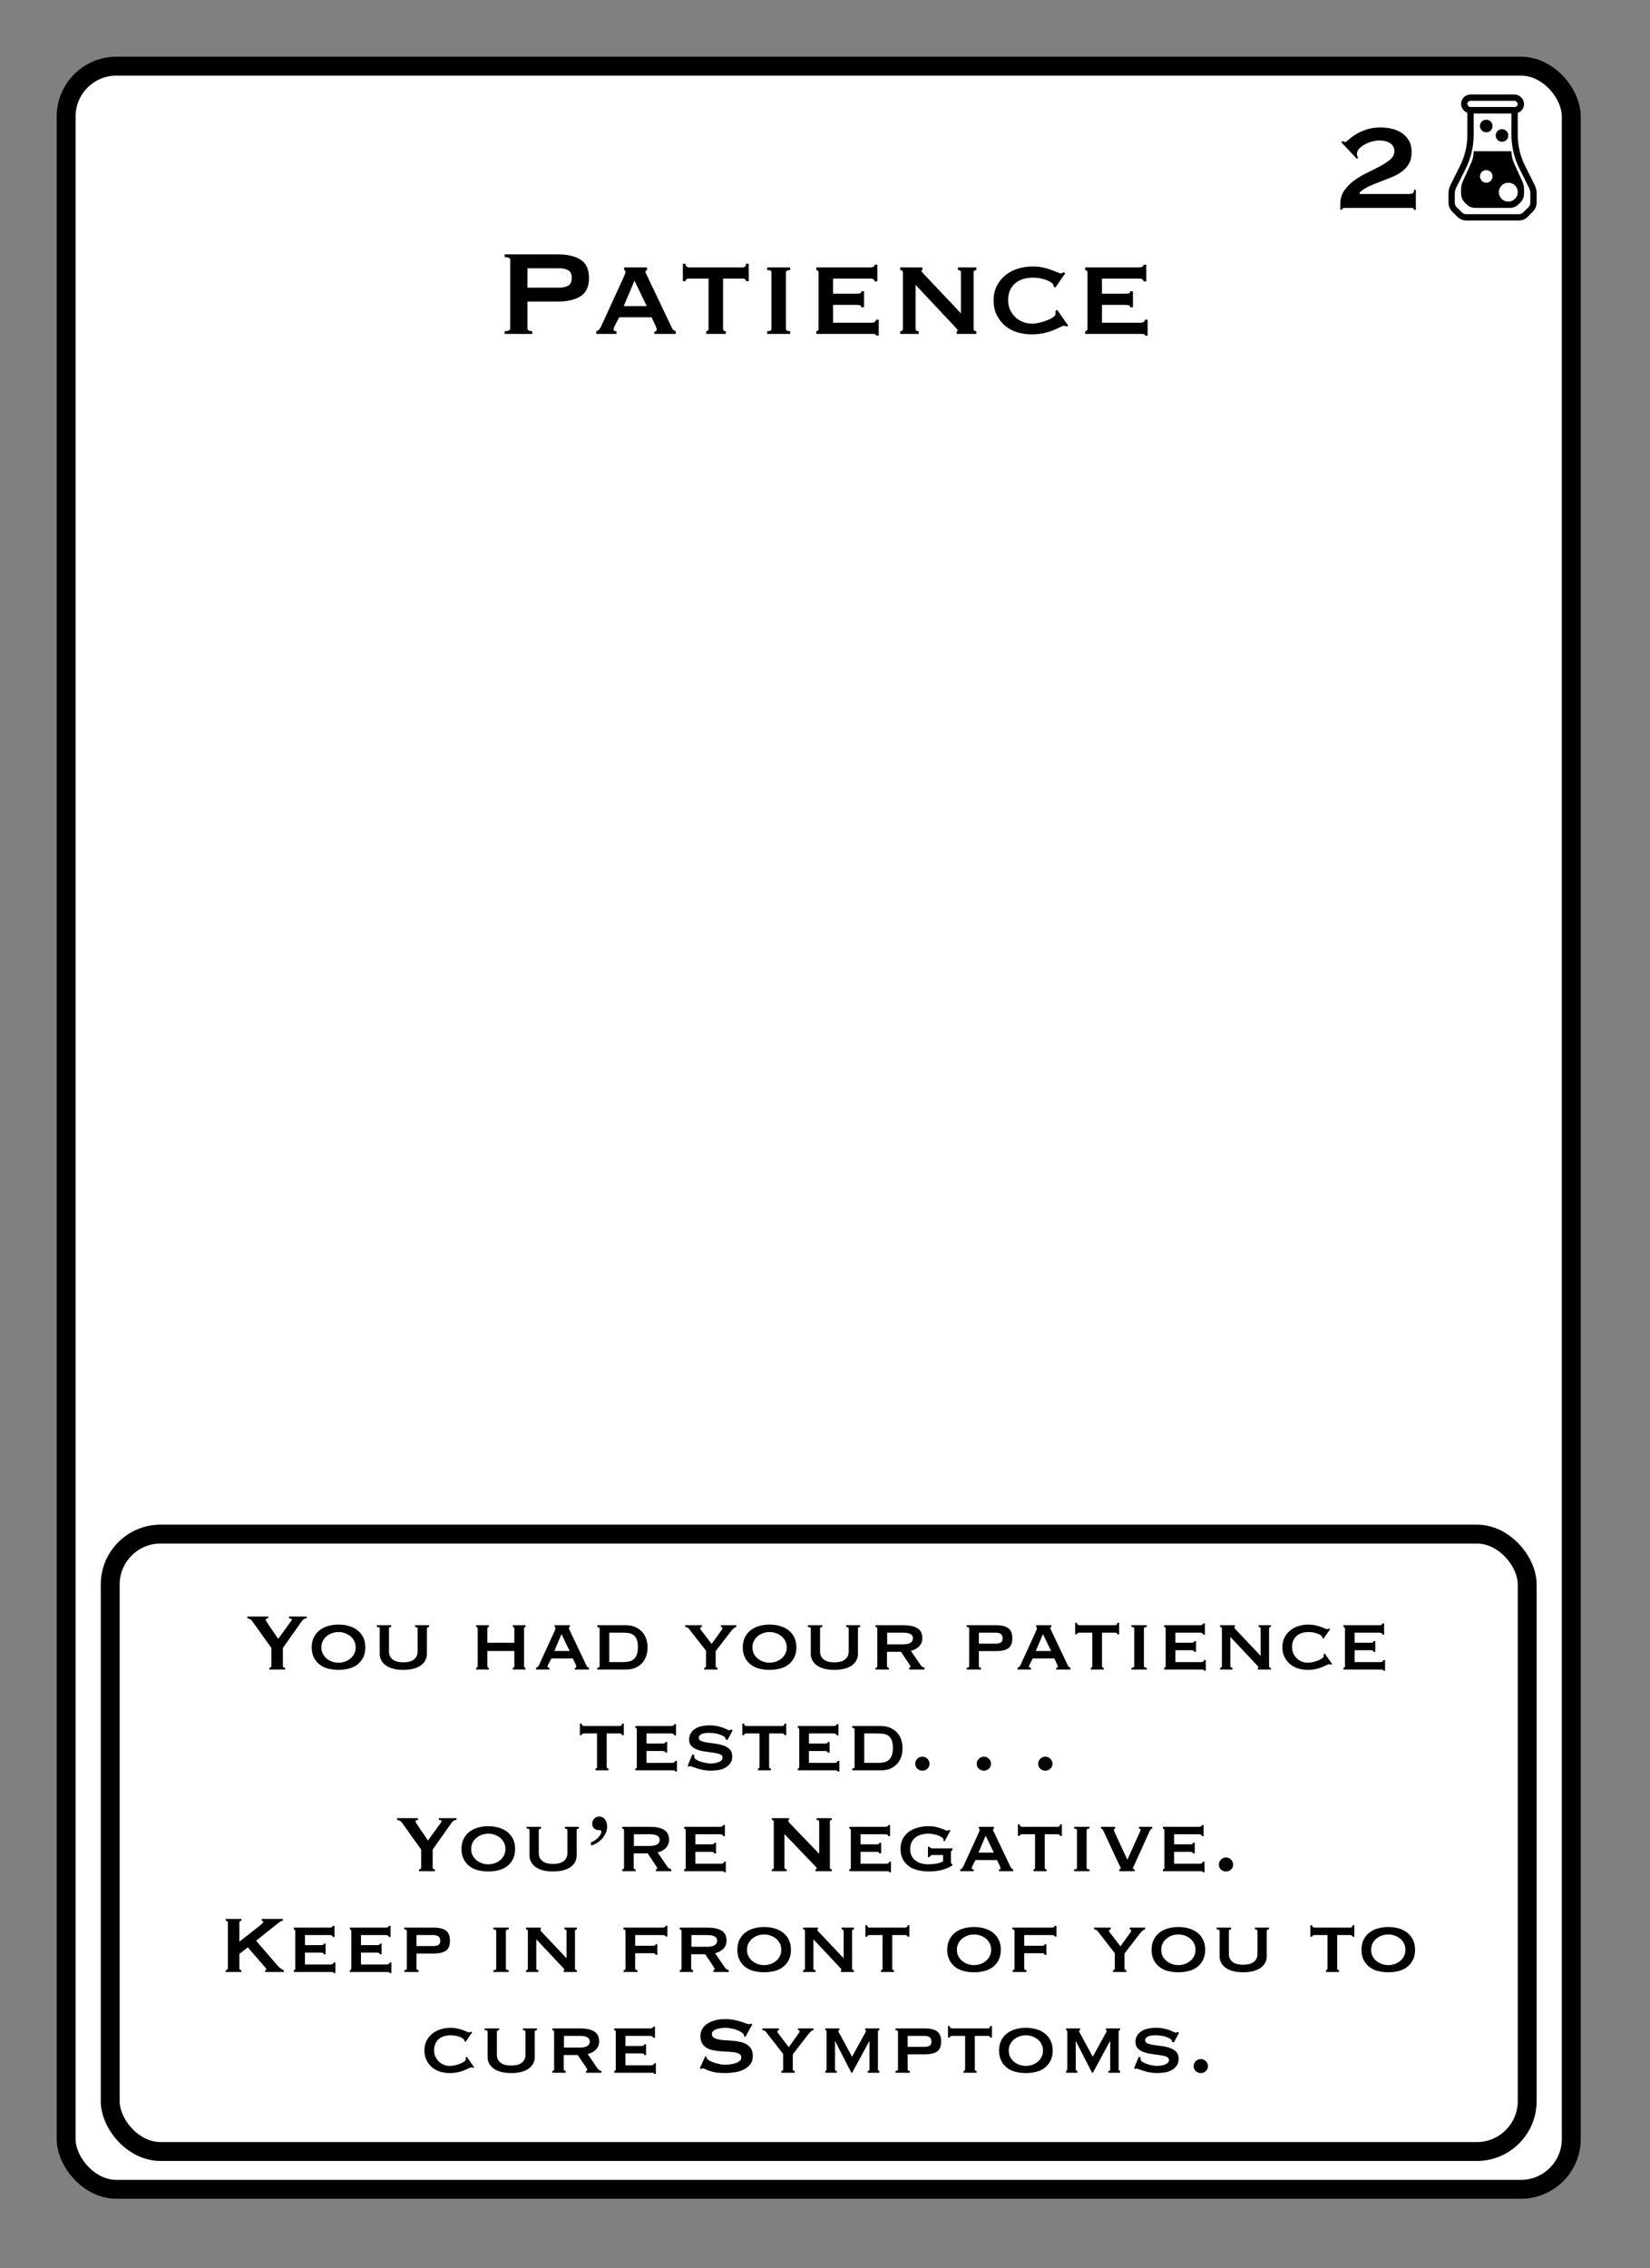<?xml version="1.0" encoding="UTF-8"?>
<svg width="262px" height="360px" viewBox="0 0 262 360" version="1.1" xmlns="http://www.w3.org/2000/svg" xmlns:xlink="http://www.w3.org/1999/xlink">
    <rect x="0" y="0" width="262" height="360" fill="#808080" stroke="none"/>
    <title>Patience 2</title>
    <g id="Patience-2" stroke="none" stroke-width="1" fill="none" fill-rule="evenodd">
        <g id="Group" transform="translate(9, 9)" fill="#FFFFFF" stroke="#000000" stroke-width="3">
            <g id="Rectangle">
                <rect x="1.5" y="1.5" width="239" height="337" rx="8"></rect>
            </g>
        </g>
        <rect id="Rectangle" stroke="#000000" stroke-width="3" x="17.5" y="243.5" width="225" height="98" rx="8"></rect>
        <g id="Beaker" transform="translate(230, 15)">
            <path d="M10.5,2.5 L10.5,6.403 C10.5,8.189 10.916,9.949 11.714,11.546 L11.714,11.546 L13.236,14.59 C13.41,14.937 13.5,15.32 13.5,15.708 L13.5,15.708 L13.5,17.172 C13.5,17.569 13.342,17.951 13.061,18.232 L13.061,18.232 L12.232,19.061 C11.951,19.342 11.569,19.5 11.172,19.5 L11.172,19.5 L2.828,19.5 C2.431,19.5 2.049,19.342 1.768,19.061 L1.768,19.061 L0.939,18.232 C0.658,17.951 0.5,17.569 0.5,17.172 L0.5,17.172 L0.5,15.708 C0.5,15.32 0.59,14.937 0.764,14.59 L0.764,14.59 L2.286,11.546 C3.084,9.949 3.5,8.189 3.5,6.403 L3.5,6.403 L3.5,2.5 L10.5,2.5 Z" id="Rectangle" stroke="#000000"></path>
            <path d="M4,9 L10,9 C10,9.659 10.141,10.31 10.415,10.91 L11.73,13.796 C11.908,14.187 12,14.611 12,15.04 L12,15.734 C12,16.26 11.792,16.766 11.422,17.14 L11.159,17.406 C10.783,17.786 10.271,18 9.737,18 L4.263,18 C3.729,18 3.217,17.786 2.841,17.406 L2.578,17.14 C2.208,16.766 2,16.26 2,15.734 L2,15.04 C2,14.611 2.092,14.187 2.27,13.796 L3.585,10.91 C3.859,10.31 4,9.659 4,9 L4,9 L4,9 Z" id="Rectangle-Copy" fill="#000000"></path>
            <circle id="Oval" fill="#FFFFFF" cx="9.5" cy="15.5" r="1.5"></circle>
            <circle id="Oval-Copy-2" fill="#000000" cx="6" cy="5" r="1"></circle>
            <circle id="Oval-Copy-3" fill="#000000" cx="8.5" cy="6.5" r="1"></circle>
            <circle id="Oval-Copy" fill="#FFFFFF" cx="6" cy="13" r="1"></circle>
            <rect id="Rectangle" stroke="#000000" x="2.5" y="0.5" width="9" height="2" rx="1"></rect>
        </g>
        <path d="M224.82,33.312 L224.82,30.12 L224.532,30.12 C224.532,30.44 224.456,30.632 224.304,30.696 C224.152,30.76 223.988,30.792 223.812,30.792 L223.812,30.792 L215.892,30.792 L215.892,30.552 C216.324,30.152 216.824,29.824 217.392,29.568 C217.96,29.312 218.552,29.068 219.168,28.836 C219.784,28.604 220.388,28.368 220.98,28.128 C221.572,27.888 222.104,27.596 222.576,27.252 C223.048,26.908 223.428,26.488 223.716,25.992 C224.004,25.496 224.148,24.872 224.148,24.12 C224.148,23.416 224.008,22.82 223.728,22.332 C223.448,21.844 223.08,21.444 222.624,21.132 C222.168,20.82 221.648,20.592 221.064,20.448 C220.48,20.304 219.884,20.232 219.276,20.232 C218.348,20.232 217.548,20.352 216.876,20.592 C216.204,20.832 215.644,21.096 215.196,21.384 C214.748,21.672 214.396,21.936 214.14,22.176 C213.884,22.416 213.708,22.536 213.612,22.536 C213.532,22.536 213.46,22.52 213.396,22.488 L213.396,22.488 L213.204,22.392 L212.964,22.56 L215.436,25.2 L215.676,25.032 C215.612,24.984 215.56,24.896 215.52,24.768 C215.48,24.64 215.46,24.536 215.46,24.456 C215.46,24.12 215.592,23.82 215.856,23.556 C216.12,23.292 216.436,23.064 216.804,22.872 C217.172,22.68 217.556,22.536 217.956,22.44 C218.356,22.344 218.692,22.296 218.964,22.296 C219.236,22.296 219.516,22.32 219.804,22.368 C220.092,22.416 220.356,22.508 220.596,22.644 C220.836,22.78 221.032,22.956 221.184,23.172 C221.336,23.388 221.412,23.664 221.412,24 C221.412,24.496 221.2,24.928 220.776,25.296 C220.352,25.664 219.82,26.02 219.18,26.364 C218.54,26.708 217.852,27.056 217.116,27.408 C216.38,27.76 215.692,28.168 215.052,28.632 C214.412,29.096 213.88,29.632 213.456,30.24 C213.032,30.848 212.82,31.576 212.82,32.424 L212.82,32.424 L212.82,33.288 L213.108,33.288 C213.108,33.144 213.164,33.06 213.276,33.036 C213.388,33.012 213.532,33 213.708,33 L213.708,33 L223.812,33 C223.988,33 224.152,33.008 224.304,33.024 C224.456,33.04 224.532,33.136 224.532,33.312 L224.532,33.312 L224.82,33.312 Z" id="2" fill="#000000" fill-rule="nonzero"></path>
        <path d="M84.524,53 L84.524,52.568 C84.012,52.568 83.756,52.424 83.756,52.136 L83.756,52.136 L83.756,47.864 L88.58,47.864 C90.116,47.864 91.324,47.58 92.204,47.012 C93.084,46.444 93.524,45.48 93.524,44.12 C93.524,42.76 93.084,41.796 92.204,41.228 C91.324,40.66 90.116,40.376 88.58,40.376 L88.58,40.376 L80.132,40.376 L80.132,40.808 C80.724,40.808 81.02,40.952 81.02,41.24 L81.02,41.24 L81.02,52.136 C81.02,52.424 80.724,52.568 80.132,52.568 L80.132,52.568 L80.132,53 L84.524,53 Z M88.868,45.656 L83.756,45.656 L83.756,42.584 L88.868,42.584 C89.396,42.584 89.848,42.688 90.224,42.896 C90.6,43.104 90.788,43.512 90.788,44.12 C90.788,44.728 90.6,45.136 90.224,45.344 C89.848,45.552 89.396,45.656 88.868,45.656 L88.868,45.656 Z M97.892,53 L97.892,52.568 C97.748,52.568 97.636,52.552 97.556,52.52 C97.476,52.488 97.436,52.408 97.436,52.28 C97.436,52.2 97.456,52.108 97.496,52.004 C97.536,51.9 97.588,51.784 97.652,51.656 L97.652,51.656 L98.324,50.36 L103.46,50.36 L104.108,51.728 C104.156,51.856 104.196,51.96 104.228,52.04 C104.26,52.12 104.276,52.208 104.276,52.304 C104.276,52.432 104.232,52.52 104.144,52.568 C104.056,52.616 103.972,52.64 103.892,52.64 L103.892,52.64 L103.892,53 L107.3,53 L107.3,52.568 C107.188,52.536 107.084,52.488 106.988,52.424 C106.892,52.36 106.804,52.256 106.724,52.112 L106.724,52.112 L102.836,43.952 C102.756,43.776 102.68,43.62 102.608,43.484 C102.536,43.348 102.5,43.232 102.5,43.136 C102.5,43.024 102.528,42.96 102.584,42.944 C102.64,42.928 102.692,42.904 102.74,42.872 L102.74,42.872 L102.74,42.44 L99.116,42.44 L99.116,42.872 C99.164,42.904 99.208,42.932 99.248,42.956 C99.288,42.98 99.308,43.04 99.308,43.136 C99.308,43.264 99.28,43.396 99.224,43.532 C99.168,43.668 99.092,43.848 98.996,44.072 L98.996,44.072 L95.42,51.872 C95.356,52 95.264,52.14 95.144,52.292 C95.024,52.444 94.868,52.536 94.676,52.568 L94.676,52.568 L94.676,53 L97.892,53 Z M102.692,48.584 L99.044,48.584 L100.748,44.552 L102.692,48.584 Z M115.244,53 L115.244,52.568 C114.956,52.568 114.812,52.448 114.812,52.208 L114.812,52.208 L114.812,44.216 L117.932,44.216 C118.06,44.216 118.18,44.248 118.292,44.312 C118.404,44.376 118.46,44.48 118.46,44.624 L118.46,44.624 L118.892,44.624 L118.892,41.864 L118.46,41.864 C118.46,42.088 118.404,42.24 118.292,42.32 C118.18,42.4 118.06,42.44 117.932,42.44 L117.932,42.44 L109.388,42.44 C109.26,42.44 109.14,42.4 109.028,42.32 C108.916,42.24 108.86,42.088 108.86,41.864 L108.86,41.864 L108.428,41.864 L108.428,44.624 L108.86,44.624 C108.86,44.48 108.916,44.376 109.028,44.312 C109.14,44.248 109.26,44.216 109.388,44.216 L109.388,44.216 L112.508,44.216 L112.508,52.208 C112.508,52.336 112.468,52.428 112.388,52.484 C112.308,52.54 112.228,52.568 112.148,52.568 L112.148,52.568 L112.148,53 L115.244,53 Z M125.468,53 L125.468,52.568 C125.02,52.568 124.796,52.448 124.796,52.208 L124.796,52.208 L124.796,43.232 C124.796,42.992 125.02,42.872 125.468,42.872 L125.468,42.872 L125.468,42.44 L121.82,42.44 L121.82,42.872 C122.076,42.872 122.252,42.9 122.348,42.956 C122.444,43.012 122.492,43.104 122.492,43.232 L122.492,43.232 L122.492,52.208 C122.492,52.336 122.444,52.428 122.348,52.484 C122.252,52.54 122.076,52.568 121.82,52.568 L121.82,52.568 L121.82,53 L125.468,53 Z M139.532,53.264 L139.532,50.744 L139.1,50.744 C139.1,50.888 139.036,51.004 138.908,51.092 C138.78,51.18 138.62,51.224 138.428,51.224 L138.428,51.224 L132.284,51.224 L132.284,48.392 L135.788,48.392 C136.108,48.392 136.356,48.412 136.532,48.452 C136.708,48.492 136.772,48.6 136.724,48.776 L136.724,48.776 L137.204,48.776 L137.204,46.232 L136.772,46.232 C136.772,46.408 136.708,46.516 136.58,46.556 C136.452,46.596 136.252,46.616 135.98,46.616 L135.98,46.616 L132.284,46.616 L132.284,44.216 L138.14,44.216 C138.636,44.216 138.884,44.368 138.884,44.672 L138.884,44.672 L139.316,44.672 L139.316,42.008 L138.884,42.008 C138.884,42.296 138.636,42.44 138.14,42.44 L138.14,42.44 L129.62,42.44 L129.62,42.872 C129.7,42.872 129.78,42.9 129.86,42.956 C129.94,43.012 129.98,43.104 129.98,43.232 L129.98,43.232 L129.98,52.208 C129.98,52.336 129.94,52.428 129.86,52.484 C129.78,52.54 129.7,52.568 129.62,52.568 L129.62,52.568 L129.62,53 L138.428,53 C138.62,53 138.78,53.008 138.908,53.024 C139.036,53.04 139.1,53.12 139.1,53.264 L139.1,53.264 L139.532,53.264 Z M145.892,53 L145.892,52.568 C145.556,52.568 145.388,52.448 145.388,52.208 L145.388,52.208 L145.388,45.224 L151.34,51.56 C151.532,51.768 151.704,51.952 151.856,52.112 C152.008,52.272 152.084,52.384 152.084,52.448 C152.084,52.528 152.028,52.568 151.916,52.568 L151.916,52.568 L151.916,53 L155.036,53 L155.036,52.568 C154.748,52.568 154.604,52.448 154.604,52.208 L154.604,52.208 L154.604,43.232 C154.604,42.992 154.748,42.872 155.036,42.872 L155.036,42.872 L155.036,42.44 L152.108,42.44 L152.108,42.872 C152.428,42.872 152.588,42.992 152.588,43.232 L152.588,43.232 L152.588,49.736 L146.828,43.64 C146.476,43.288 146.3,43.072 146.3,42.992 C146.3,42.928 146.356,42.888 146.468,42.872 L146.468,42.872 L146.468,42.44 L142.94,42.44 L142.94,42.872 C143.228,42.872 143.372,42.992 143.372,43.232 L143.372,43.232 L143.372,52.208 C143.372,52.448 143.228,52.568 142.94,52.568 L142.94,52.568 L142.94,53 L145.892,53 Z M163.772,53.072 C164.492,53.072 165.144,53.008 165.728,52.88 C166.312,52.752 166.824,52.596 167.264,52.412 C167.704,52.228 168.068,52.064 168.356,51.92 C168.644,51.776 168.852,51.704 168.98,51.704 C169.06,51.704 169.196,51.744 169.388,51.824 L169.388,51.824 L169.628,51.704 L167.852,49.16 L167.588,49.4 C167.604,49.464 167.612,49.544 167.612,49.64 L167.612,49.64 L167.612,49.832 C167.612,49.976 167.496,50.136 167.264,50.312 C167.032,50.488 166.732,50.652 166.364,50.804 C165.996,50.956 165.588,51.088 165.14,51.2 C164.692,51.312 164.252,51.368 163.82,51.368 C163.356,51.368 162.9,51.284 162.452,51.116 C162.004,50.948 161.604,50.7 161.252,50.372 C160.9,50.044 160.616,49.652 160.4,49.196 C160.184,48.74 160.076,48.224 160.076,47.648 C160.076,47.072 160.172,46.56 160.364,46.112 C160.556,45.664 160.828,45.288 161.18,44.984 C161.532,44.68 161.944,44.452 162.416,44.3 C162.888,44.148 163.412,44.072 163.988,44.072 C164.468,44.072 164.908,44.116 165.308,44.204 C165.708,44.292 166.056,44.4 166.352,44.528 C166.648,44.656 166.876,44.788 167.036,44.924 C167.196,45.06 167.276,45.168 167.276,45.248 C167.276,45.296 167.28,45.336 167.288,45.368 L167.297,45.416 L167.297,45.416 L167.3,45.464 L167.564,45.656 L169.148,43.376 L168.86,43.208 C168.796,43.24 168.736,43.28 168.68,43.328 C168.624,43.376 168.556,43.4 168.476,43.4 C168.364,43.4 168.18,43.344 167.924,43.232 C167.668,43.12 167.348,42.992 166.964,42.848 C166.58,42.704 166.136,42.576 165.632,42.464 C165.128,42.352 164.572,42.296 163.964,42.296 C163.18,42.296 162.416,42.408 161.672,42.632 C160.928,42.856 160.268,43.196 159.692,43.652 C159.116,44.108 158.652,44.672 158.3,45.344 C157.948,46.016 157.772,46.8 157.772,47.696 C157.772,48.592 157.948,49.38 158.3,50.06 C158.652,50.74 159.108,51.308 159.668,51.764 C160.228,52.22 160.868,52.552 161.588,52.76 C162.308,52.968 163.036,53.072 163.772,53.072 Z M182.228,53.264 L182.228,50.744 L181.796,50.744 C181.796,50.888 181.732,51.004 181.604,51.092 C181.476,51.18 181.316,51.224 181.124,51.224 L181.124,51.224 L174.98,51.224 L174.98,48.392 L178.484,48.392 C178.804,48.392 179.052,48.412 179.228,48.452 C179.404,48.492 179.468,48.6 179.42,48.776 L179.42,48.776 L179.9,48.776 L179.9,46.232 L179.468,46.232 C179.468,46.408 179.404,46.516 179.276,46.556 C179.148,46.596 178.948,46.616 178.676,46.616 L178.676,46.616 L174.98,46.616 L174.98,44.216 L180.836,44.216 C181.332,44.216 181.58,44.368 181.58,44.672 L181.58,44.672 L182.012,44.672 L182.012,42.008 L181.58,42.008 C181.58,42.296 181.332,42.44 180.836,42.44 L180.836,42.44 L172.316,42.44 L172.316,42.872 C172.396,42.872 172.476,42.9 172.556,42.956 C172.636,43.012 172.676,43.104 172.676,43.232 L172.676,43.232 L172.676,52.208 C172.676,52.336 172.636,52.428 172.556,52.484 C172.476,52.54 172.396,52.568 172.316,52.568 L172.316,52.568 L172.316,53 L181.124,53 C181.316,53 181.476,53.008 181.604,53.024 C181.732,53.04 181.796,53.12 181.796,53.264 L181.796,53.264 L182.228,53.264 Z" id="Patience" fill="#000000" fill-rule="nonzero"></path>
        <path d="M45.288,265 L45.288,264.712 C45.043,264.712 44.92,264.616 44.92,264.424 L44.92,264.424 L44.92,261.576 L47.64,257.72 C47.768,257.528 47.877,257.376 47.968,257.264 C48.059,257.152 48.144,257.067 48.224,257.008 C48.304,256.949 48.381,256.912 48.456,256.896 C48.531,256.88 48.611,256.872 48.696,256.872 L48.696,256.872 L48.696,256.584 L45.896,256.584 L45.896,256.872 C45.981,256.872 46.075,256.883 46.176,256.904 C46.277,256.925 46.328,256.973 46.328,257.048 C46.328,257.112 46.301,257.181 46.248,257.256 C46.195,257.331 46.125,257.432 46.04,257.56 L46.04,257.56 L44.168,260.136 C44.029,259.912 43.848,259.64 43.624,259.32 C43.4,259 43.184,258.688 42.976,258.384 C42.768,258.08 42.587,257.808 42.432,257.568 C42.277,257.328 42.2,257.176 42.2,257.112 C42.2,257.005 42.243,256.939 42.328,256.912 C42.413,256.885 42.504,256.872 42.6,256.872 L42.6,256.872 L42.6,256.584 L39.272,256.584 L39.272,256.872 C39.379,256.872 39.509,256.909 39.664,256.984 C39.819,257.059 39.933,257.149 40.008,257.256 L40.008,257.256 L43.096,261.576 L43.096,264.424 C43.096,264.52 43.064,264.592 43,264.64 C42.936,264.688 42.856,264.712 42.76,264.712 L42.76,264.712 L42.76,265 L45.288,265 Z M53.752,265.048 C54.339,265.048 54.891,264.981 55.408,264.848 C55.925,264.715 56.376,264.499 56.76,264.2 C57.144,263.901 57.448,263.525 57.672,263.072 C57.896,262.619 58.008,262.088 58.008,261.48 C58.008,260.872 57.896,260.341 57.672,259.888 C57.448,259.435 57.144,259.059 56.76,258.76 C56.376,258.461 55.925,258.237 55.408,258.088 C54.891,257.939 54.339,257.864 53.752,257.864 C53.165,257.864 52.613,257.939 52.096,258.088 C51.579,258.237 51.128,258.461 50.744,258.76 C50.36,259.059 50.056,259.435 49.832,259.888 C49.608,260.341 49.496,260.872 49.496,261.48 C49.496,262.088 49.608,262.619 49.832,263.072 C50.056,263.525 50.36,263.901 50.744,264.2 C51.128,264.499 51.579,264.715 52.096,264.848 C52.613,264.981 53.165,265.048 53.752,265.048 Z M53.752,263.912 C53.411,263.912 53.077,263.856 52.752,263.744 C52.427,263.632 52.136,263.472 51.88,263.264 C51.624,263.056 51.419,262.803 51.264,262.504 C51.109,262.205 51.032,261.864 51.032,261.48 C51.032,261.096 51.109,260.755 51.264,260.456 C51.419,260.157 51.624,259.904 51.88,259.696 C52.136,259.488 52.427,259.328 52.752,259.216 C53.077,259.104 53.411,259.048 53.752,259.048 C54.093,259.048 54.427,259.104 54.752,259.216 C55.077,259.328 55.368,259.488 55.624,259.696 C55.88,259.904 56.085,260.157 56.24,260.456 C56.395,260.755 56.472,261.096 56.472,261.48 C56.472,261.864 56.395,262.205 56.24,262.504 C56.085,262.803 55.88,263.056 55.624,263.264 C55.368,263.472 55.077,263.632 54.752,263.744 C54.427,263.856 54.093,263.912 53.752,263.912 Z M64.04,265.048 C64.68,265.048 65.237,264.981 65.712,264.848 C66.187,264.715 66.576,264.531 66.88,264.296 C67.184,264.061 67.411,263.792 67.56,263.488 C67.709,263.184 67.784,262.867 67.784,262.536 L67.784,262.536 L67.784,258.488 C67.784,258.328 67.901,258.248 68.136,258.248 L68.136,258.248 L68.136,257.96 L65.912,257.96 L65.912,258.248 C66.179,258.248 66.312,258.328 66.312,258.488 L66.312,258.488 L66.312,262.152 C66.312,262.664 66.125,263.075 65.752,263.384 C65.379,263.693 64.808,263.848 64.04,263.848 C63.272,263.848 62.701,263.693 62.328,263.384 C61.955,263.075 61.768,262.664 61.768,262.152 L61.768,262.152 L61.768,258.488 C61.768,258.328 61.885,258.248 62.12,258.248 L62.12,258.248 L62.12,257.96 L59.832,257.96 L59.832,258.248 C60.013,258.248 60.136,258.267 60.2,258.304 C60.264,258.341 60.296,258.403 60.296,258.488 L60.296,258.488 L60.296,262.536 C60.296,262.867 60.371,263.184 60.52,263.488 C60.669,263.792 60.896,264.061 61.2,264.296 C61.504,264.531 61.893,264.715 62.368,264.848 C62.843,264.981 63.4,265.048 64.04,265.048 Z M77.624,265 L77.624,264.712 C77.56,264.712 77.504,264.693 77.456,264.656 C77.408,264.619 77.384,264.557 77.384,264.472 L77.384,264.472 L77.384,262.056 L81.672,262.056 L81.672,264.472 C81.672,264.557 81.648,264.619 81.6,264.656 C81.552,264.693 81.496,264.712 81.432,264.712 L81.432,264.712 L81.432,265 L83.448,265 L83.448,264.712 C83.384,264.712 83.328,264.693 83.28,264.656 C83.232,264.619 83.208,264.557 83.208,264.472 L83.208,264.472 L83.208,258.488 C83.208,258.403 83.232,258.341 83.28,258.304 C83.328,258.267 83.384,258.248 83.448,258.248 L83.448,258.248 L83.448,257.96 L81.432,257.96 L81.432,258.248 C81.496,258.248 81.552,258.267 81.6,258.304 C81.648,258.341 81.672,258.403 81.672,258.488 L81.672,258.488 L81.672,260.744 L77.384,260.744 L77.384,258.488 C77.384,258.403 77.408,258.341 77.456,258.304 C77.504,258.267 77.56,258.248 77.624,258.248 L77.624,258.248 L77.624,257.96 L75.608,257.96 L75.608,258.248 C75.672,258.248 75.728,258.267 75.776,258.304 C75.824,258.341 75.848,258.403 75.848,258.488 L75.848,258.488 L75.848,264.472 C75.848,264.557 75.824,264.619 75.776,264.656 C75.728,264.693 75.672,264.712 75.608,264.712 L75.608,264.712 L75.608,265 L77.624,265 Z M87.256,265 L87.256,264.712 C87.16,264.712 87.085,264.701 87.032,264.68 C86.979,264.659 86.952,264.605 86.952,264.52 C86.952,264.467 86.965,264.405 86.992,264.336 C87.019,264.267 87.053,264.189 87.096,264.104 L87.096,264.104 L87.544,263.24 L90.968,263.24 L91.4,264.152 C91.432,264.237 91.459,264.307 91.48,264.36 C91.501,264.413 91.512,264.472 91.512,264.536 C91.512,264.621 91.483,264.68 91.424,264.712 C91.365,264.744 91.309,264.76 91.256,264.76 L91.256,264.76 L91.256,265 L93.528,265 L93.528,264.712 C93.453,264.691 93.384,264.659 93.32,264.616 C93.256,264.573 93.197,264.504 93.144,264.408 L93.144,264.408 L90.552,258.968 C90.499,258.851 90.448,258.747 90.4,258.656 C90.352,258.565 90.328,258.488 90.328,258.424 C90.328,258.349 90.347,258.307 90.384,258.296 C90.421,258.285 90.456,258.269 90.488,258.248 L90.488,258.248 L90.488,257.96 L88.072,257.96 L88.072,258.248 C88.104,258.269 88.133,258.288 88.16,258.304 C88.187,258.32 88.2,258.36 88.2,258.424 C88.2,258.509 88.181,258.597 88.144,258.688 C88.107,258.779 88.056,258.899 87.992,259.048 L87.992,259.048 L85.608,264.248 C85.565,264.333 85.504,264.427 85.424,264.528 C85.344,264.629 85.24,264.691 85.112,264.712 L85.112,264.712 L85.112,265 L87.256,265 Z M90.456,262.056 L88.024,262.056 L89.16,259.368 L90.456,262.056 Z M99.352,265 C99.981,265 100.515,264.899 100.952,264.696 C101.389,264.493 101.747,264.229 102.024,263.904 C102.301,263.579 102.504,263.205 102.632,262.784 C102.76,262.363 102.824,261.928 102.824,261.48 C102.824,261.032 102.757,260.597 102.624,260.176 C102.491,259.755 102.283,259.381 102,259.056 C101.717,258.731 101.352,258.467 100.904,258.264 C100.456,258.061 99.917,257.96 99.288,257.96 L99.288,257.96 L94.84,257.96 L94.84,258.248 C95.085,258.248 95.208,258.328 95.208,258.488 L95.208,258.488 L95.208,264.472 C95.208,264.632 95.085,264.712 94.84,264.712 L94.84,264.712 L94.84,265 L99.352,265 Z M98.824,263.816 L96.744,263.816 L96.744,259.144 L98.824,259.144 C99.155,259.144 99.469,259.163 99.768,259.2 C100.067,259.237 100.328,259.333 100.552,259.488 C100.776,259.643 100.955,259.872 101.088,260.176 C101.221,260.48 101.288,260.899 101.288,261.432 C101.288,261.965 101.221,262.389 101.088,262.704 C100.955,263.019 100.776,263.259 100.552,263.424 C100.328,263.589 100.067,263.696 99.768,263.744 C99.469,263.792 99.155,263.816 98.824,263.816 L98.824,263.816 Z M113.944,265 L113.944,264.712 C113.741,264.712 113.64,264.632 113.64,264.472 L113.64,264.472 L113.64,262.072 L116.088,258.904 C116.205,258.755 116.341,258.608 116.496,258.464 C116.651,258.32 116.792,258.248 116.92,258.248 L116.92,258.248 L116.92,257.96 L114.472,257.96 L114.472,258.248 C114.525,258.248 114.579,258.259 114.632,258.28 C114.685,258.301 114.712,258.355 114.712,258.44 C114.712,258.504 114.688,258.571 114.64,258.64 C114.592,258.709 114.52,258.813 114.424,258.952 L114.424,258.952 L113,260.936 L111.384,258.824 C111.331,258.749 111.283,258.685 111.24,258.632 C111.197,258.579 111.176,258.52 111.176,258.456 C111.176,258.392 111.208,258.341 111.272,258.304 C111.336,258.267 111.395,258.248 111.448,258.248 L111.448,258.248 L111.448,257.96 L108.808,257.96 L108.808,258.248 C108.904,258.248 109.005,258.269 109.112,258.312 C109.219,258.355 109.309,258.424 109.384,258.52 L109.384,258.52 L112.104,262.008 L112.104,264.472 C112.104,264.632 112.008,264.712 111.816,264.712 L111.816,264.712 L111.816,265 L113.944,265 Z M122.2,265.048 C122.787,265.048 123.339,264.981 123.856,264.848 C124.373,264.715 124.824,264.499 125.208,264.2 C125.592,263.901 125.896,263.525 126.12,263.072 C126.344,262.619 126.456,262.088 126.456,261.48 C126.456,260.872 126.344,260.341 126.12,259.888 C125.896,259.435 125.592,259.059 125.208,258.76 C124.824,258.461 124.373,258.237 123.856,258.088 C123.339,257.939 122.787,257.864 122.2,257.864 C121.613,257.864 121.061,257.939 120.544,258.088 C120.027,258.237 119.576,258.461 119.192,258.76 C118.808,259.059 118.504,259.435 118.28,259.888 C118.056,260.341 117.944,260.872 117.944,261.48 C117.944,262.088 118.056,262.619 118.28,263.072 C118.504,263.525 118.808,263.901 119.192,264.2 C119.576,264.499 120.027,264.715 120.544,264.848 C121.061,264.981 121.613,265.048 122.2,265.048 Z M122.2,263.912 C121.859,263.912 121.525,263.856 121.2,263.744 C120.875,263.632 120.584,263.472 120.328,263.264 C120.072,263.056 119.867,262.803 119.712,262.504 C119.557,262.205 119.48,261.864 119.48,261.48 C119.48,261.096 119.557,260.755 119.712,260.456 C119.867,260.157 120.072,259.904 120.328,259.696 C120.584,259.488 120.875,259.328 121.2,259.216 C121.525,259.104 121.859,259.048 122.2,259.048 C122.541,259.048 122.875,259.104 123.2,259.216 C123.525,259.328 123.816,259.488 124.072,259.696 C124.328,259.904 124.533,260.157 124.688,260.456 C124.843,260.755 124.92,261.096 124.92,261.48 C124.92,261.864 124.843,262.205 124.688,262.504 C124.533,262.803 124.328,263.056 124.072,263.264 C123.816,263.472 123.525,263.632 123.2,263.744 C122.875,263.856 122.541,263.912 122.2,263.912 Z M132.488,265.048 C133.128,265.048 133.685,264.981 134.16,264.848 C134.635,264.715 135.024,264.531 135.328,264.296 C135.632,264.061 135.859,263.792 136.008,263.488 C136.157,263.184 136.232,262.867 136.232,262.536 L136.232,262.536 L136.232,258.488 C136.232,258.328 136.349,258.248 136.584,258.248 L136.584,258.248 L136.584,257.96 L134.36,257.96 L134.36,258.248 C134.627,258.248 134.76,258.328 134.76,258.488 L134.76,258.488 L134.76,262.152 C134.76,262.664 134.573,263.075 134.2,263.384 C133.827,263.693 133.256,263.848 132.488,263.848 C131.72,263.848 131.149,263.693 130.776,263.384 C130.403,263.075 130.216,262.664 130.216,262.152 L130.216,262.152 L130.216,258.488 C130.216,258.328 130.333,258.248 130.568,258.248 L130.568,258.248 L130.568,257.96 L128.28,257.96 L128.28,258.248 C128.461,258.248 128.584,258.267 128.648,258.304 C128.712,258.341 128.744,258.403 128.744,258.488 L128.744,258.488 L128.744,262.536 C128.744,262.867 128.819,263.184 128.968,263.488 C129.117,263.792 129.344,264.061 129.648,264.296 C129.952,264.531 130.341,264.715 130.816,264.848 C131.291,264.981 131.848,265.048 132.488,265.048 Z M141.144,265 L141.144,264.712 C141.08,264.712 141.013,264.693 140.944,264.656 C140.875,264.619 140.84,264.557 140.84,264.472 L140.84,264.472 L140.84,262.184 L143.064,262.184 L144.328,264.072 C144.488,264.296 144.568,264.461 144.568,264.568 C144.568,264.664 144.499,264.712 144.36,264.712 L144.36,264.712 L144.36,265 L146.808,265 L146.808,264.712 C146.691,264.68 146.581,264.635 146.48,264.576 C146.379,264.517 146.285,264.429 146.2,264.312 L146.2,264.312 L144.632,262.024 C144.856,261.971 145.075,261.893 145.288,261.792 C145.501,261.691 145.696,261.557 145.872,261.392 C146.048,261.227 146.189,261.032 146.296,260.808 C146.403,260.584 146.456,260.328 146.456,260.04 C146.456,259.283 146.189,258.747 145.656,258.432 C145.123,258.117 144.381,257.96 143.432,257.96 L143.432,257.96 L139.016,257.96 L139.016,258.248 C139.208,258.248 139.304,258.328 139.304,258.488 L139.304,258.488 L139.304,264.472 C139.304,264.632 139.208,264.712 139.016,264.712 L139.016,264.712 L139.016,265 L141.144,265 Z M143.4,261 L140.872,261 L140.872,259.144 L143.4,259.144 C143.944,259.144 144.341,259.221 144.592,259.376 C144.843,259.531 144.968,259.741 144.968,260.008 C144.968,260.669 144.445,261 143.4,261 L143.4,261 Z M155.768,265 L155.768,264.712 C155.544,264.712 155.432,264.632 155.432,264.472 L155.432,264.472 L155.432,262.072 L158.152,262.072 C159.016,262.072 159.664,261.925 160.096,261.632 C160.528,261.339 160.744,260.808 160.744,260.04 C160.744,259.272 160.528,258.733 160.096,258.424 C159.664,258.115 159.016,257.96 158.152,257.96 L158.152,257.96 L153.496,257.96 L153.496,258.248 C153.763,258.248 153.896,258.328 153.896,258.488 L153.896,258.488 L153.896,264.472 C153.896,264.632 153.763,264.712 153.496,264.712 L153.496,264.712 L153.496,265 L155.768,265 Z M158.12,260.888 L155.432,260.888 L155.432,259.144 L158.12,259.144 C158.429,259.144 158.688,259.211 158.896,259.344 C159.104,259.477 159.208,259.709 159.208,260.04 C159.208,260.381 159.104,260.608 158.896,260.72 C158.688,260.832 158.429,260.888 158.12,260.888 L158.12,260.888 Z M163.704,265 L163.704,264.712 C163.608,264.712 163.533,264.701 163.48,264.68 C163.427,264.659 163.4,264.605 163.4,264.52 C163.4,264.467 163.413,264.405 163.44,264.336 C163.467,264.267 163.501,264.189 163.544,264.104 L163.544,264.104 L163.992,263.24 L167.416,263.24 L167.848,264.152 C167.88,264.237 167.907,264.307 167.928,264.36 C167.949,264.413 167.96,264.472 167.96,264.536 C167.96,264.621 167.931,264.68 167.872,264.712 C167.813,264.744 167.757,264.76 167.704,264.76 L167.704,264.76 L167.704,265 L169.976,265 L169.976,264.712 C169.901,264.691 169.832,264.659 169.768,264.616 C169.704,264.573 169.645,264.504 169.592,264.408 L169.592,264.408 L167,258.968 C166.947,258.851 166.896,258.747 166.848,258.656 C166.8,258.565 166.776,258.488 166.776,258.424 C166.776,258.349 166.795,258.307 166.832,258.296 C166.869,258.285 166.904,258.269 166.936,258.248 L166.936,258.248 L166.936,257.96 L164.52,257.96 L164.52,258.248 C164.552,258.269 164.581,258.288 164.608,258.304 C164.635,258.32 164.648,258.36 164.648,258.424 C164.648,258.509 164.629,258.597 164.592,258.688 C164.555,258.779 164.504,258.899 164.44,259.048 L164.44,259.048 L162.056,264.248 C162.013,264.333 161.952,264.427 161.872,264.528 C161.792,264.629 161.688,264.691 161.56,264.712 L161.56,264.712 L161.56,265 L163.704,265 Z M166.904,262.056 L164.472,262.056 L165.608,259.368 L166.904,262.056 Z M175.272,265 L175.272,264.712 C175.08,264.712 174.984,264.632 174.984,264.472 L174.984,264.472 L174.984,259.144 L177.064,259.144 C177.149,259.144 177.229,259.165 177.304,259.208 C177.379,259.251 177.416,259.32 177.416,259.416 L177.416,259.416 L177.704,259.416 L177.704,257.576 L177.416,257.576 C177.416,257.725 177.379,257.827 177.304,257.88 C177.229,257.933 177.149,257.96 177.064,257.96 L177.064,257.96 L171.368,257.96 C171.283,257.96 171.203,257.933 171.128,257.88 C171.053,257.827 171.016,257.725 171.016,257.576 L171.016,257.576 L170.728,257.576 L170.728,259.416 L171.016,259.416 C171.016,259.32 171.053,259.251 171.128,259.208 C171.203,259.165 171.283,259.144 171.368,259.144 L171.368,259.144 L173.448,259.144 L173.448,264.472 C173.448,264.557 173.421,264.619 173.368,264.656 C173.315,264.693 173.261,264.712 173.208,264.712 L173.208,264.712 L173.208,265 L175.272,265 Z M182.088,265 L182.088,264.712 C181.789,264.712 181.64,264.632 181.64,264.472 L181.64,264.472 L181.64,258.488 C181.64,258.328 181.789,258.248 182.088,258.248 L182.088,258.248 L182.088,257.96 L179.656,257.96 L179.656,258.248 C179.827,258.248 179.944,258.267 180.008,258.304 C180.072,258.341 180.104,258.403 180.104,258.488 L180.104,258.488 L180.104,264.472 C180.104,264.557 180.072,264.619 180.008,264.656 C179.944,264.693 179.827,264.712 179.656,264.712 L179.656,264.712 L179.656,265 L182.088,265 Z M191.464,265.176 L191.464,263.496 L191.176,263.496 C191.176,263.592 191.133,263.669 191.048,263.728 C190.963,263.787 190.856,263.816 190.728,263.816 L190.728,263.816 L186.632,263.816 L186.632,261.928 L188.968,261.928 C189.181,261.928 189.347,261.941 189.464,261.968 C189.581,261.995 189.624,262.067 189.592,262.184 L189.592,262.184 L189.912,262.184 L189.912,260.488 L189.624,260.488 C189.624,260.605 189.581,260.677 189.496,260.704 C189.411,260.731 189.277,260.744 189.096,260.744 L189.096,260.744 L186.632,260.744 L186.632,259.144 L190.536,259.144 C190.867,259.144 191.032,259.245 191.032,259.448 L191.032,259.448 L191.32,259.448 L191.32,257.672 L191.032,257.672 C191.032,257.864 190.867,257.96 190.536,257.96 L190.536,257.96 L184.856,257.96 L184.856,258.248 C184.909,258.248 184.963,258.267 185.016,258.304 C185.069,258.341 185.096,258.403 185.096,258.488 L185.096,258.488 L185.096,264.472 C185.096,264.557 185.069,264.619 185.016,264.656 C184.963,264.693 184.909,264.712 184.856,264.712 L184.856,264.712 L184.856,265 L190.728,265 C190.856,265 190.963,265.005 191.048,265.016 C191.133,265.027 191.176,265.08 191.176,265.176 L191.176,265.176 L191.464,265.176 Z M195.704,265 L195.704,264.712 C195.48,264.712 195.368,264.632 195.368,264.472 L195.368,264.472 L195.368,259.816 L199.336,264.04 C199.464,264.179 199.579,264.301 199.68,264.408 C199.781,264.515 199.832,264.589 199.832,264.632 C199.832,264.685 199.795,264.712 199.72,264.712 L199.72,264.712 L199.72,265 L201.8,265 L201.8,264.712 C201.608,264.712 201.512,264.632 201.512,264.472 L201.512,264.472 L201.512,258.488 C201.512,258.328 201.608,258.248 201.8,258.248 L201.8,258.248 L201.8,257.96 L199.848,257.96 L199.848,258.248 C200.061,258.248 200.168,258.328 200.168,258.488 L200.168,258.488 L200.168,262.824 L196.328,258.76 C196.093,258.525 195.976,258.381 195.976,258.328 C195.976,258.285 196.013,258.259 196.088,258.248 L196.088,258.248 L196.088,257.96 L193.736,257.96 L193.736,258.248 C193.928,258.248 194.024,258.328 194.024,258.488 L194.024,258.488 L194.024,264.472 C194.024,264.632 193.928,264.712 193.736,264.712 L193.736,264.712 L193.736,265 L195.704,265 Z M207.624,265.048 C208.104,265.048 208.539,265.005 208.928,264.92 C209.317,264.835 209.659,264.731 209.952,264.608 C210.245,264.485 210.488,264.376 210.68,264.28 C210.872,264.184 211.011,264.136 211.096,264.136 C211.149,264.136 211.24,264.163 211.368,264.216 L211.368,264.216 L211.528,264.136 L210.344,262.44 L210.168,262.6 C210.179,262.643 210.184,262.696 210.184,262.76 L210.184,262.76 L210.184,262.888 C210.184,262.984 210.107,263.091 209.952,263.208 C209.797,263.325 209.597,263.435 209.352,263.536 C209.107,263.637 208.835,263.725 208.536,263.8 C208.237,263.875 207.944,263.912 207.656,263.912 C207.347,263.912 207.043,263.856 206.744,263.744 C206.445,263.632 206.179,263.467 205.944,263.248 C205.709,263.029 205.52,262.768 205.376,262.464 C205.232,262.16 205.16,261.816 205.16,261.432 C205.16,261.048 205.224,260.707 205.352,260.408 C205.48,260.109 205.661,259.859 205.896,259.656 C206.131,259.453 206.405,259.301 206.72,259.2 C207.035,259.099 207.384,259.048 207.768,259.048 C208.088,259.048 208.381,259.077 208.648,259.136 C208.915,259.195 209.147,259.267 209.344,259.352 C209.541,259.437 209.693,259.525 209.8,259.616 C209.907,259.707 209.96,259.779 209.96,259.832 C209.96,259.864 209.963,259.891 209.968,259.912 C209.973,259.933 209.976,259.955 209.976,259.976 L209.976,259.976 L210.152,260.104 L211.208,258.584 L211.016,258.472 C210.973,258.493 210.933,258.52 210.896,258.552 C210.859,258.584 210.813,258.6 210.76,258.6 C210.685,258.6 210.563,258.563 210.392,258.488 C210.221,258.413 210.008,258.328 209.752,258.232 C209.496,258.136 209.2,258.051 208.864,257.976 C208.528,257.901 208.157,257.864 207.752,257.864 C207.229,257.864 206.72,257.939 206.224,258.088 C205.728,258.237 205.288,258.464 204.904,258.768 C204.52,259.072 204.211,259.448 203.976,259.896 C203.741,260.344 203.624,260.867 203.624,261.464 C203.624,262.061 203.741,262.587 203.976,263.04 C204.211,263.493 204.515,263.872 204.888,264.176 C205.261,264.48 205.688,264.701 206.168,264.84 C206.648,264.979 207.133,265.048 207.624,265.048 Z M219.928,265.176 L219.928,263.496 L219.64,263.496 C219.64,263.592 219.597,263.669 219.512,263.728 C219.427,263.787 219.32,263.816 219.192,263.816 L219.192,263.816 L215.096,263.816 L215.096,261.928 L217.432,261.928 C217.645,261.928 217.811,261.941 217.928,261.968 C218.045,261.995 218.088,262.067 218.056,262.184 L218.056,262.184 L218.376,262.184 L218.376,260.488 L218.088,260.488 C218.088,260.605 218.045,260.677 217.96,260.704 C217.875,260.731 217.741,260.744 217.56,260.744 L217.56,260.744 L215.096,260.744 L215.096,259.144 L219,259.144 C219.331,259.144 219.496,259.245 219.496,259.448 L219.496,259.448 L219.784,259.448 L219.784,257.672 L219.496,257.672 C219.496,257.864 219.331,257.96 219,257.96 L219,257.96 L213.32,257.96 L213.32,258.248 C213.373,258.248 213.427,258.267 213.48,258.304 C213.533,258.341 213.56,258.403 213.56,258.488 L213.56,258.488 L213.56,264.472 C213.56,264.557 213.533,264.619 213.48,264.656 C213.427,264.693 213.373,264.712 213.32,264.712 L213.32,264.712 L213.32,265 L219.192,265 C219.32,265 219.427,265.005 219.512,265.016 C219.597,265.027 219.64,265.08 219.64,265.176 L219.64,265.176 L219.928,265.176 Z M96.624,281 L96.624,280.712 C96.432,280.712 96.336,280.632 96.336,280.472 L96.336,280.472 L96.336,275.144 L98.416,275.144 C98.501,275.144 98.581,275.165 98.656,275.208 C98.731,275.251 98.768,275.32 98.768,275.416 L98.768,275.416 L99.056,275.416 L99.056,273.576 L98.768,273.576 C98.768,273.725 98.731,273.827 98.656,273.88 C98.581,273.933 98.501,273.96 98.416,273.96 L98.416,273.96 L92.72,273.96 C92.635,273.96 92.555,273.933 92.48,273.88 C92.405,273.827 92.368,273.725 92.368,273.576 L92.368,273.576 L92.08,273.576 L92.08,275.416 L92.368,275.416 C92.368,275.32 92.405,275.251 92.48,275.208 C92.555,275.165 92.635,275.144 92.72,275.144 L92.72,275.144 L94.8,275.144 L94.8,280.472 C94.8,280.557 94.773,280.619 94.72,280.656 C94.667,280.693 94.613,280.712 94.56,280.712 L94.56,280.712 L94.56,281 L96.624,281 Z M107.488,281.176 L107.488,279.496 L107.2,279.496 C107.2,279.592 107.157,279.669 107.072,279.728 C106.987,279.787 106.88,279.816 106.752,279.816 L106.752,279.816 L102.656,279.816 L102.656,277.928 L104.992,277.928 C105.205,277.928 105.371,277.941 105.488,277.968 C105.605,277.995 105.648,278.067 105.616,278.184 L105.616,278.184 L105.936,278.184 L105.936,276.488 L105.648,276.488 C105.648,276.605 105.605,276.677 105.52,276.704 C105.435,276.731 105.301,276.744 105.12,276.744 L105.12,276.744 L102.656,276.744 L102.656,275.144 L106.56,275.144 C106.891,275.144 107.056,275.245 107.056,275.448 L107.056,275.448 L107.344,275.448 L107.344,273.672 L107.056,273.672 C107.056,273.864 106.891,273.96 106.56,273.96 L106.56,273.96 L100.88,273.96 L100.88,274.248 C100.933,274.248 100.987,274.267 101.04,274.304 C101.093,274.341 101.12,274.403 101.12,274.488 L101.12,274.488 L101.12,280.472 C101.12,280.557 101.093,280.619 101.04,280.656 C100.987,280.693 100.933,280.712 100.88,280.712 L100.88,280.712 L100.88,281 L106.752,281 C106.88,281 106.987,281.005 107.072,281.016 C107.157,281.027 107.2,281.08 107.2,281.176 L107.2,281.176 L107.488,281.176 Z M112.784,281.048 C113.147,281.048 113.533,281.021 113.944,280.968 C114.355,280.915 114.731,280.803 115.072,280.632 C115.413,280.461 115.699,280.227 115.928,279.928 C116.157,279.629 116.272,279.245 116.272,278.776 C116.272,278.307 116.141,277.939 115.88,277.672 C115.619,277.405 115.291,277.203 114.896,277.064 C114.501,276.925 114.075,276.827 113.616,276.768 C113.157,276.709 112.731,276.651 112.336,276.592 C111.941,276.533 111.613,276.453 111.352,276.352 C111.091,276.251 110.96,276.083 110.96,275.848 C110.96,275.699 111.003,275.573 111.088,275.472 C111.173,275.371 111.291,275.288 111.44,275.224 C111.589,275.16 111.76,275.115 111.952,275.088 C112.144,275.061 112.347,275.048 112.56,275.048 C113.115,275.048 113.616,275.112 114.064,275.24 C114.512,275.368 114.843,275.523 115.056,275.704 C115.141,275.768 115.189,275.832 115.2,275.896 L115.2,275.896 L115.232,276.088 L115.52,276.184 L116.32,274.68 L116.144,274.504 C116.08,274.536 116.027,274.565 115.984,274.592 C115.941,274.619 115.877,274.632 115.792,274.632 C115.717,274.632 115.603,274.592 115.448,274.512 C115.293,274.432 115.093,274.344 114.848,274.248 C114.603,274.152 114.301,274.064 113.944,273.984 C113.587,273.904 113.157,273.864 112.656,273.864 C111.632,273.864 110.837,274.067 110.272,274.472 C109.707,274.877 109.424,275.421 109.424,276.104 C109.424,276.563 109.555,276.917 109.816,277.168 C110.077,277.419 110.405,277.611 110.8,277.744 C111.195,277.877 111.621,277.973 112.08,278.032 C112.539,278.091 112.965,278.149 113.36,278.208 C113.755,278.267 114.083,278.349 114.344,278.456 C114.605,278.563 114.736,278.733 114.736,278.968 C114.736,279.171 114.661,279.333 114.512,279.456 C114.363,279.579 114.181,279.675 113.968,279.744 C113.755,279.813 113.539,279.859 113.32,279.88 C113.101,279.901 112.917,279.912 112.768,279.912 C112.608,279.912 112.387,279.885 112.104,279.832 C111.821,279.779 111.539,279.707 111.256,279.616 C110.973,279.525 110.731,279.413 110.528,279.28 C110.325,279.147 110.224,279 110.224,278.84 C110.224,278.787 110.227,278.736 110.232,278.688 C110.237,278.64 110.24,278.595 110.24,278.552 L110.24,278.552 L109.936,278.472 L109.2,280.264 L109.424,280.424 C109.477,280.36 109.541,280.328 109.616,280.328 C109.659,280.328 109.781,280.368 109.984,280.448 C110.187,280.528 110.435,280.613 110.728,280.704 C111.021,280.795 111.347,280.875 111.704,280.944 C112.061,281.013 112.421,281.048 112.784,281.048 Z M122.416,281 L122.416,280.712 C122.224,280.712 122.128,280.632 122.128,280.472 L122.128,280.472 L122.128,275.144 L124.208,275.144 C124.293,275.144 124.373,275.165 124.448,275.208 C124.523,275.251 124.56,275.32 124.56,275.416 L124.56,275.416 L124.848,275.416 L124.848,273.576 L124.56,273.576 C124.56,273.725 124.523,273.827 124.448,273.88 C124.373,273.933 124.293,273.96 124.208,273.96 L124.208,273.96 L118.512,273.96 C118.427,273.96 118.347,273.933 118.272,273.88 C118.197,273.827 118.16,273.725 118.16,273.576 L118.16,273.576 L117.872,273.576 L117.872,275.416 L118.16,275.416 C118.16,275.32 118.197,275.251 118.272,275.208 C118.347,275.165 118.427,275.144 118.512,275.144 L118.512,275.144 L120.592,275.144 L120.592,280.472 C120.592,280.557 120.565,280.619 120.512,280.656 C120.459,280.693 120.405,280.712 120.352,280.712 L120.352,280.712 L120.352,281 L122.416,281 Z M133.28,281.176 L133.28,279.496 L132.992,279.496 C132.992,279.592 132.949,279.669 132.864,279.728 C132.779,279.787 132.672,279.816 132.544,279.816 L132.544,279.816 L128.448,279.816 L128.448,277.928 L130.784,277.928 C130.997,277.928 131.163,277.941 131.28,277.968 C131.397,277.995 131.44,278.067 131.408,278.184 L131.408,278.184 L131.728,278.184 L131.728,276.488 L131.44,276.488 C131.44,276.605 131.397,276.677 131.312,276.704 C131.227,276.731 131.093,276.744 130.912,276.744 L130.912,276.744 L128.448,276.744 L128.448,275.144 L132.352,275.144 C132.683,275.144 132.848,275.245 132.848,275.448 L132.848,275.448 L133.136,275.448 L133.136,273.672 L132.848,273.672 C132.848,273.864 132.683,273.96 132.352,273.96 L132.352,273.96 L126.672,273.96 L126.672,274.248 C126.725,274.248 126.779,274.267 126.832,274.304 C126.885,274.341 126.912,274.403 126.912,274.488 L126.912,274.488 L126.912,280.472 C126.912,280.557 126.885,280.619 126.832,280.656 C126.779,280.693 126.725,280.712 126.672,280.712 L126.672,280.712 L126.672,281 L132.544,281 C132.672,281 132.779,281.005 132.864,281.016 C132.949,281.027 132.992,281.08 132.992,281.176 L132.992,281.176 L133.28,281.176 Z M139.84,281 C140.469,281 141.003,280.899 141.44,280.696 C141.877,280.493 142.235,280.229 142.512,279.904 C142.789,279.579 142.992,279.205 143.12,278.784 C143.248,278.363 143.312,277.928 143.312,277.48 C143.312,277.032 143.245,276.597 143.112,276.176 C142.979,275.755 142.771,275.381 142.488,275.056 C142.205,274.731 141.84,274.467 141.392,274.264 C140.944,274.061 140.405,273.96 139.776,273.96 L139.776,273.96 L135.328,273.96 L135.328,274.248 C135.573,274.248 135.696,274.328 135.696,274.488 L135.696,274.488 L135.696,280.472 C135.696,280.632 135.573,280.712 135.328,280.712 L135.328,280.712 L135.328,281 L139.84,281 Z M139.312,279.816 L137.232,279.816 L137.232,275.144 L139.312,275.144 C139.643,275.144 139.957,275.163 140.256,275.2 C140.555,275.237 140.816,275.333 141.04,275.488 C141.264,275.643 141.443,275.872 141.576,276.176 C141.709,276.48 141.776,276.899 141.776,277.432 C141.776,277.965 141.709,278.389 141.576,278.704 C141.443,279.019 141.264,279.259 141.04,279.424 C140.816,279.589 140.555,279.696 140.256,279.744 C139.957,279.792 139.643,279.816 139.312,279.816 L139.312,279.816 Z M146.464,281.048 C146.773,281.048 147.04,280.944 147.264,280.736 C147.488,280.528 147.6,280.269 147.6,279.96 C147.6,279.651 147.488,279.384 147.264,279.16 C147.04,278.936 146.773,278.824 146.464,278.824 C146.155,278.824 145.888,278.936 145.664,279.16 C145.44,279.384 145.328,279.651 145.328,279.96 C145.328,280.269 145.44,280.528 145.664,280.736 C145.888,280.944 146.155,281.048 146.464,281.048 Z M156.224,281.048 C156.533,281.048 156.8,280.944 157.024,280.736 C157.248,280.528 157.36,280.269 157.36,279.96 C157.36,279.651 157.248,279.384 157.024,279.16 C156.8,278.936 156.533,278.824 156.224,278.824 C155.915,278.824 155.648,278.936 155.424,279.16 C155.2,279.384 155.088,279.651 155.088,279.96 C155.088,280.269 155.2,280.528 155.424,280.736 C155.648,280.944 155.915,281.048 156.224,281.048 Z M165.984,281.048 C166.293,281.048 166.56,280.944 166.784,280.736 C167.008,280.528 167.12,280.269 167.12,279.96 C167.12,279.651 167.008,279.384 166.784,279.16 C166.56,278.936 166.293,278.824 165.984,278.824 C165.675,278.824 165.408,278.936 165.184,279.16 C164.96,279.384 164.848,279.651 164.848,279.96 C164.848,280.269 164.96,280.528 165.184,280.736 C165.408,280.944 165.675,281.048 165.984,281.048 Z M69.072,297 L69.072,296.712 C68.827,296.712 68.704,296.616 68.704,296.424 L68.704,296.424 L68.704,293.576 L71.424,289.72 C71.552,289.528 71.661,289.376 71.752,289.264 C71.843,289.152 71.928,289.067 72.008,289.008 C72.088,288.949 72.165,288.912 72.24,288.896 C72.315,288.88 72.395,288.872 72.48,288.872 L72.48,288.872 L72.48,288.584 L69.68,288.584 L69.68,288.872 C69.765,288.872 69.859,288.883 69.96,288.904 C70.061,288.925 70.112,288.973 70.112,289.048 C70.112,289.112 70.085,289.181 70.032,289.256 C69.979,289.331 69.909,289.432 69.824,289.56 L69.824,289.56 L67.952,292.136 C67.813,291.912 67.632,291.64 67.408,291.32 C67.184,291 66.968,290.688 66.76,290.384 C66.708,290.308 66.658,290.234 66.609,290.162 L66.337,289.754 L66.337,289.754 L66.216,289.568 C66.061,289.328 65.984,289.176 65.984,289.112 C65.984,289.005 66.027,288.939 66.112,288.912 C66.197,288.885 66.288,288.872 66.384,288.872 L66.384,288.872 L66.384,288.584 L63.056,288.584 L63.056,288.872 C63.163,288.872 63.293,288.909 63.448,288.984 C63.603,289.059 63.717,289.149 63.792,289.256 L63.792,289.256 L66.88,293.576 L66.88,296.424 C66.88,296.52 66.848,296.592 66.784,296.64 C66.72,296.688 66.64,296.712 66.544,296.712 L66.544,296.712 L66.544,297 L69.072,297 Z M77.536,297.048 C78.123,297.048 78.675,296.981 79.192,296.848 C79.709,296.715 80.16,296.499 80.544,296.2 C80.928,295.901 81.232,295.525 81.456,295.072 C81.68,294.619 81.792,294.088 81.792,293.48 C81.792,292.872 81.68,292.341 81.456,291.888 C81.232,291.435 80.928,291.059 80.544,290.76 C80.16,290.461 79.709,290.237 79.192,290.088 C78.675,289.939 78.123,289.864 77.536,289.864 C76.949,289.864 76.397,289.939 75.88,290.088 C75.363,290.237 74.912,290.461 74.528,290.76 C74.144,291.059 73.84,291.435 73.616,291.888 C73.392,292.341 73.28,292.872 73.28,293.48 C73.28,294.088 73.392,294.619 73.616,295.072 C73.84,295.525 74.144,295.901 74.528,296.2 C74.912,296.499 75.363,296.715 75.88,296.848 C76.397,296.981 76.949,297.048 77.536,297.048 Z M77.536,295.912 C77.195,295.912 76.861,295.856 76.536,295.744 C76.211,295.632 75.92,295.472 75.664,295.264 C75.408,295.056 75.203,294.803 75.048,294.504 C74.893,294.205 74.816,293.864 74.816,293.48 C74.816,293.096 74.893,292.755 75.048,292.456 C75.203,292.157 75.408,291.904 75.664,291.696 C75.92,291.488 76.211,291.328 76.536,291.216 C76.861,291.104 77.195,291.048 77.536,291.048 C77.877,291.048 78.211,291.104 78.536,291.216 C78.861,291.328 79.152,291.488 79.408,291.696 C79.664,291.904 79.869,292.157 80.024,292.456 C80.179,292.755 80.256,293.096 80.256,293.48 C80.256,293.864 80.179,294.205 80.024,294.504 C79.869,294.803 79.664,295.056 79.408,295.264 C79.152,295.472 78.861,295.632 78.536,295.744 C78.211,295.856 77.877,295.912 77.536,295.912 Z M87.824,297.048 C88.464,297.048 89.021,296.981 89.496,296.848 C89.971,296.715 90.36,296.531 90.664,296.296 C90.968,296.061 91.195,295.792 91.344,295.488 C91.493,295.184 91.568,294.867 91.568,294.536 L91.568,294.536 L91.568,290.488 C91.568,290.328 91.685,290.248 91.92,290.248 L91.92,290.248 L91.92,289.96 L89.696,289.96 L89.696,290.248 C89.963,290.248 90.096,290.328 90.096,290.488 L90.096,290.488 L90.096,294.152 C90.096,294.664 89.909,295.075 89.536,295.384 C89.163,295.693 88.592,295.848 87.824,295.848 C87.056,295.848 86.485,295.693 86.112,295.384 C85.739,295.075 85.552,294.664 85.552,294.152 L85.552,294.152 L85.552,290.488 C85.552,290.328 85.669,290.248 85.904,290.248 L85.904,290.248 L85.904,289.96 L83.616,289.96 L83.616,290.248 C83.797,290.248 83.92,290.267 83.984,290.304 C84.048,290.341 84.08,290.403 84.08,290.488 L84.08,290.488 L84.08,294.536 C84.08,294.867 84.155,295.184 84.304,295.488 C84.453,295.792 84.68,296.061 84.984,296.296 C85.288,296.531 85.677,296.715 86.152,296.848 C86.627,296.981 87.184,297.048 87.824,297.048 Z M93.84,292.92 C94.171,292.845 94.491,292.712 94.8,292.52 C95.109,292.328 95.381,292.099 95.616,291.832 C95.851,291.565 96.04,291.269 96.184,290.944 C96.328,290.619 96.4,290.28 96.4,289.928 C96.4,289.48 96.291,289.101 96.072,288.792 C95.853,288.483 95.531,288.328 95.104,288.328 C94.827,288.328 94.579,288.44 94.36,288.664 C94.141,288.888 94.032,289.155 94.032,289.464 C94.032,289.784 94.131,290.032 94.328,290.208 C94.525,290.384 94.757,290.472 95.024,290.472 C95.109,290.472 95.2,290.477 95.296,290.488 C95.392,290.499 95.451,290.541 95.472,290.616 C95.493,290.808 95.451,291 95.344,291.192 C95.237,291.384 95.101,291.563 94.936,291.728 C94.771,291.893 94.587,292.037 94.384,292.16 C94.181,292.283 94,292.365 93.84,292.408 L93.84,292.408 L93.84,292.92 Z M100.928,297 L100.928,296.712 C100.864,296.712 100.797,296.693 100.728,296.656 C100.659,296.619 100.624,296.557 100.624,296.472 L100.624,296.472 L100.624,294.184 L102.848,294.184 L104.112,296.072 C104.272,296.296 104.352,296.461 104.352,296.568 C104.352,296.664 104.283,296.712 104.144,296.712 L104.144,296.712 L104.144,297 L106.592,297 L106.592,296.712 C106.475,296.68 106.365,296.635 106.264,296.576 C106.163,296.517 106.069,296.429 105.984,296.312 L105.984,296.312 L104.416,294.024 C104.64,293.971 104.859,293.893 105.072,293.792 C105.285,293.691 105.48,293.557 105.656,293.392 C105.832,293.227 105.973,293.032 106.08,292.808 C106.187,292.584 106.24,292.328 106.24,292.04 C106.24,291.283 105.973,290.747 105.44,290.432 C104.907,290.117 104.165,289.96 103.216,289.96 L103.216,289.96 L98.8,289.96 L98.8,290.248 C98.992,290.248 99.088,290.328 99.088,290.488 L99.088,290.488 L99.088,296.472 C99.088,296.632 98.992,296.712 98.8,296.712 L98.8,296.712 L98.8,297 L100.928,297 Z M103.184,293 L100.656,293 L100.656,291.144 L103.184,291.144 C103.728,291.144 104.125,291.221 104.376,291.376 C104.627,291.531 104.752,291.741 104.752,292.008 C104.752,292.669 104.229,293 103.184,293 L103.184,293 Z M115.248,297.176 L115.248,295.496 L114.96,295.496 C114.96,295.592 114.917,295.669 114.832,295.728 C114.747,295.787 114.64,295.816 114.512,295.816 L114.512,295.816 L110.416,295.816 L110.416,293.928 L112.752,293.928 C112.965,293.928 113.131,293.941 113.248,293.968 C113.365,293.995 113.408,294.067 113.376,294.184 L113.376,294.184 L113.696,294.184 L113.696,292.488 L113.408,292.488 C113.408,292.605 113.365,292.677 113.28,292.704 C113.195,292.731 113.061,292.744 112.88,292.744 L112.88,292.744 L110.416,292.744 L110.416,291.144 L114.32,291.144 C114.651,291.144 114.816,291.245 114.816,291.448 L114.816,291.448 L115.104,291.448 L115.104,289.672 L114.816,289.672 C114.816,289.864 114.651,289.96 114.32,289.96 L114.32,289.96 L108.64,289.96 L108.64,290.248 C108.693,290.248 108.747,290.267 108.8,290.304 C108.853,290.341 108.88,290.403 108.88,290.488 L108.88,290.488 L108.88,296.472 C108.88,296.557 108.853,296.619 108.8,296.656 C108.747,296.693 108.693,296.712 108.64,296.712 L108.64,296.712 L108.64,297 L114.512,297 C114.64,297 114.747,297.005 114.832,297.016 C114.917,297.027 114.96,297.08 114.96,297.176 L114.96,297.176 L115.248,297.176 Z M124.928,297 L124.928,296.712 C124.683,296.712 124.56,296.616 124.56,296.424 L124.56,296.424 L124.56,291.112 L129.44,296.2 C129.611,296.371 129.696,296.493 129.696,296.568 C129.696,296.664 129.627,296.712 129.488,296.712 L129.488,296.712 L129.488,297 L132.08,297 L132.08,296.712 C131.877,296.712 131.776,296.616 131.776,296.424 L131.776,296.424 L131.776,289.16 C131.776,288.968 131.877,288.872 132.08,288.872 L132.08,288.872 L132.08,288.584 L129.664,288.584 L129.664,288.872 C129.941,288.872 130.08,288.968 130.08,289.16 L130.08,289.16 L130.08,294.248 L125.488,289.48 C125.275,289.267 125.168,289.117 125.168,289.032 C125.168,288.925 125.211,288.872 125.296,288.872 L125.296,288.872 L125.296,288.584 L122.56,288.584 L122.56,288.872 C122.763,288.872 122.864,288.968 122.864,289.16 L122.864,289.16 L122.864,296.424 C122.864,296.616 122.763,296.712 122.56,296.712 L122.56,296.712 L122.56,297 L124.928,297 Z M141.472,297.176 L141.472,295.496 L141.184,295.496 C141.184,295.592 141.141,295.669 141.056,295.728 C140.971,295.787 140.864,295.816 140.736,295.816 L140.736,295.816 L136.64,295.816 L136.64,293.928 L138.976,293.928 C139.189,293.928 139.355,293.941 139.472,293.968 C139.589,293.995 139.632,294.067 139.6,294.184 L139.6,294.184 L139.92,294.184 L139.92,292.488 L139.632,292.488 C139.632,292.605 139.589,292.677 139.504,292.704 C139.419,292.731 139.285,292.744 139.104,292.744 L139.104,292.744 L136.64,292.744 L136.64,291.144 L140.544,291.144 C140.875,291.144 141.04,291.245 141.04,291.448 L141.04,291.448 L141.328,291.448 L141.328,289.672 L141.04,289.672 C141.04,289.864 140.875,289.96 140.544,289.96 L140.544,289.96 L134.864,289.96 L134.864,290.248 C134.917,290.248 134.971,290.267 135.024,290.304 C135.077,290.341 135.104,290.403 135.104,290.488 L135.104,290.488 L135.104,296.472 C135.104,296.557 135.077,296.619 135.024,296.656 C134.971,296.693 134.917,296.712 134.864,296.712 L134.864,296.712 L134.864,297 L140.736,297 C140.864,297 140.971,297.005 141.056,297.016 C141.141,297.027 141.184,297.08 141.184,297.176 L141.184,297.176 L141.472,297.176 Z M147.504,297.048 C148.016,297.048 148.48,297.013 148.896,296.944 C149.312,296.875 149.677,296.787 149.992,296.68 C150.307,296.573 150.568,296.464 150.776,296.352 C150.984,296.24 151.136,296.152 151.232,296.088 L151.232,296.088 L151.232,295.896 C151.125,295.853 151.059,295.813 151.032,295.776 C151.005,295.739 150.992,295.672 150.992,295.576 L150.992,295.576 L150.992,294.056 C150.992,293.949 151.008,293.869 151.04,293.816 C151.072,293.763 151.136,293.715 151.232,293.672 L151.232,293.672 L151.232,293.384 L148.096,293.384 C147.979,293.384 147.877,293.368 147.792,293.336 C147.707,293.304 147.653,293.235 147.632,293.128 L147.632,293.128 L147.344,293.128 L147.344,294.776 L147.632,294.776 C147.653,294.648 147.707,294.56 147.792,294.512 C147.877,294.464 147.979,294.44 148.096,294.44 L148.096,294.44 L149.744,294.44 L149.744,295.448 C149.403,295.629 149.027,295.752 148.616,295.816 C148.205,295.88 147.771,295.912 147.312,295.912 C147.003,295.912 146.683,295.869 146.352,295.784 C146.021,295.699 145.72,295.563 145.448,295.376 C145.176,295.189 144.955,294.944 144.784,294.64 C144.613,294.336 144.528,293.96 144.528,293.512 C144.528,293.064 144.608,292.685 144.768,292.376 C144.928,292.067 145.141,291.813 145.408,291.616 C145.675,291.419 145.984,291.275 146.336,291.184 C146.688,291.093 147.061,291.048 147.456,291.048 C147.744,291.048 148.029,291.077 148.312,291.136 C148.595,291.195 148.848,291.272 149.072,291.368 C149.296,291.464 149.477,291.568 149.616,291.68 C149.755,291.792 149.824,291.896 149.824,291.992 C149.824,292.003 149.813,292.061 149.792,292.168 L149.792,292.168 L149.984,292.28 L150.912,290.536 L150.72,290.44 C150.656,290.493 150.603,290.528 150.56,290.544 C150.517,290.56 150.453,290.568 150.368,290.568 C150.293,290.568 150.181,290.531 150.032,290.456 C149.883,290.381 149.685,290.301 149.44,290.216 C149.205,290.131 148.928,290.051 148.608,289.976 C148.288,289.901 147.92,289.864 147.504,289.864 C146.811,289.864 146.184,289.947 145.624,290.112 C145.064,290.277 144.589,290.517 144.2,290.832 C143.811,291.147 143.512,291.525 143.304,291.968 C143.096,292.411 142.992,292.915 142.992,293.48 C142.992,294.045 143.096,294.549 143.304,294.992 C143.512,295.435 143.811,295.811 144.2,296.12 C144.589,296.429 145.064,296.661 145.624,296.816 C146.184,296.971 146.811,297.048 147.504,297.048 Z M154.608,297 L154.608,296.712 C154.512,296.712 154.437,296.701 154.384,296.68 C154.331,296.659 154.304,296.605 154.304,296.52 C154.304,296.467 154.317,296.405 154.344,296.336 C154.371,296.267 154.405,296.189 154.448,296.104 L154.448,296.104 L154.896,295.24 L158.32,295.24 L158.752,296.152 C158.784,296.237 158.811,296.307 158.832,296.36 C158.853,296.413 158.864,296.472 158.864,296.536 C158.864,296.621 158.835,296.68 158.776,296.712 C158.717,296.744 158.661,296.76 158.608,296.76 L158.608,296.76 L158.608,297 L160.88,297 L160.88,296.712 C160.805,296.691 160.736,296.659 160.672,296.616 C160.608,296.573 160.549,296.504 160.496,296.408 L160.496,296.408 L157.904,290.968 C157.851,290.851 157.8,290.747 157.752,290.656 C157.704,290.565 157.68,290.488 157.68,290.424 C157.68,290.349 157.699,290.307 157.736,290.296 C157.773,290.285 157.808,290.269 157.84,290.248 L157.84,290.248 L157.84,289.96 L155.424,289.96 L155.424,290.248 C155.456,290.269 155.485,290.288 155.512,290.304 C155.539,290.32 155.552,290.36 155.552,290.424 C155.552,290.509 155.533,290.597 155.496,290.688 C155.459,290.779 155.408,290.899 155.344,291.048 L155.344,291.048 L152.96,296.248 C152.917,296.333 152.856,296.427 152.776,296.528 C152.696,296.629 152.592,296.691 152.464,296.712 L152.464,296.712 L152.464,297 L154.608,297 Z M157.808,294.056 L155.376,294.056 L156.512,291.368 L157.808,294.056 Z M166.176,297 L166.176,296.712 C165.984,296.712 165.888,296.632 165.888,296.472 L165.888,296.472 L165.888,291.144 L167.968,291.144 C168.053,291.144 168.133,291.165 168.208,291.208 C168.283,291.251 168.32,291.32 168.32,291.416 L168.32,291.416 L168.608,291.416 L168.608,289.576 L168.32,289.576 C168.32,289.725 168.283,289.827 168.208,289.88 C168.133,289.933 168.053,289.96 167.968,289.96 L167.968,289.96 L162.272,289.96 C162.187,289.96 162.107,289.933 162.032,289.88 C161.957,289.827 161.92,289.725 161.92,289.576 L161.92,289.576 L161.632,289.576 L161.632,291.416 L161.92,291.416 C161.92,291.32 161.957,291.251 162.032,291.208 C162.107,291.165 162.187,291.144 162.272,291.144 L162.272,291.144 L164.352,291.144 L164.352,296.472 C164.352,296.557 164.325,296.619 164.272,296.656 C164.219,296.693 164.165,296.712 164.112,296.712 L164.112,296.712 L164.112,297 L166.176,297 Z M172.992,297 L172.992,296.712 C172.693,296.712 172.544,296.632 172.544,296.472 L172.544,296.472 L172.544,290.488 C172.544,290.328 172.693,290.248 172.992,290.248 L172.992,290.248 L172.992,289.96 L170.56,289.96 L170.56,290.248 C170.731,290.248 170.848,290.267 170.912,290.304 C170.976,290.341 171.008,290.403 171.008,290.488 L171.008,290.488 L171.008,296.472 C171.008,296.557 170.976,296.619 170.912,296.656 C170.848,296.693 170.731,296.712 170.56,296.712 L170.56,296.712 L170.56,297 L172.992,297 Z M180.16,297 L180.16,296.712 C179.968,296.68 179.872,296.632 179.872,296.568 C179.872,296.515 179.901,296.44 179.96,296.344 C180.019,296.248 180.107,296.061 180.224,295.784 L180.224,295.784 L182.56,290.616 C182.677,290.371 182.811,290.248 182.96,290.248 L182.96,290.248 L182.96,289.96 L180.864,289.96 L180.864,290.248 C181.013,290.248 181.093,290.312 181.104,290.44 C181.115,290.515 181.088,290.616 181.024,290.744 C180.96,290.872 180.869,291.064 180.752,291.32 L180.752,291.32 L179.008,295.192 L177.168,291.208 C177.093,291.048 177.027,290.901 176.968,290.768 C176.909,290.635 176.88,290.531 176.88,290.456 C176.88,290.317 176.944,290.248 177.072,290.248 L177.072,290.248 L177.072,289.96 L174.816,289.96 L174.816,290.248 C174.88,290.248 174.947,290.275 175.016,290.328 C175.085,290.381 175.141,290.456 175.184,290.552 L175.184,290.552 L177.616,295.784 C177.712,295.987 177.795,296.147 177.864,296.264 C177.933,296.381 177.968,296.467 177.968,296.52 C177.968,296.573 177.944,296.613 177.896,296.64 C177.848,296.667 177.797,296.691 177.744,296.712 L177.744,296.712 L177.744,297 L180.16,297 Z M191.264,297.176 L191.264,295.496 L190.976,295.496 C190.976,295.592 190.933,295.669 190.848,295.728 C190.763,295.787 190.656,295.816 190.528,295.816 L190.528,295.816 L186.432,295.816 L186.432,293.928 L188.768,293.928 C188.981,293.928 189.147,293.941 189.264,293.968 C189.381,293.995 189.424,294.067 189.392,294.184 L189.392,294.184 L189.712,294.184 L189.712,292.488 L189.424,292.488 C189.424,292.605 189.381,292.677 189.296,292.704 C189.211,292.731 189.077,292.744 188.896,292.744 L188.896,292.744 L186.432,292.744 L186.432,291.144 L190.336,291.144 C190.667,291.144 190.832,291.245 190.832,291.448 L190.832,291.448 L191.12,291.448 L191.12,289.672 L190.832,289.672 C190.832,289.864 190.667,289.96 190.336,289.96 L190.336,289.96 L184.656,289.96 L184.656,290.248 C184.709,290.248 184.763,290.267 184.816,290.304 C184.869,290.341 184.896,290.403 184.896,290.488 L184.896,290.488 L184.896,296.472 C184.896,296.557 184.869,296.619 184.816,296.656 C184.763,296.693 184.709,296.712 184.656,296.712 L184.656,296.712 L184.656,297 L190.528,297 C190.656,297 190.763,297.005 190.848,297.016 C190.933,297.027 190.976,297.08 190.976,297.176 L190.976,297.176 L191.264,297.176 Z M194.672,297.048 C194.981,297.048 195.248,296.944 195.472,296.736 C195.696,296.528 195.808,296.269 195.808,295.96 C195.808,295.651 195.696,295.384 195.472,295.16 C195.248,294.936 194.981,294.824 194.672,294.824 C194.363,294.824 194.096,294.936 193.872,295.16 C193.648,295.384 193.536,295.651 193.536,295.96 C193.536,296.269 193.648,296.528 193.872,296.736 C194.096,296.944 194.363,297.048 194.672,297.048 Z M38.328,313 L38.328,312.712 C38.243,312.712 38.168,312.688 38.104,312.64 C38.04,312.592 38.008,312.52 38.008,312.424 L38.008,312.424 L38.008,310.136 L39.352,309.096 L42.088,312.248 C42.237,312.429 42.312,312.547 42.312,312.6 C42.312,312.675 42.243,312.712 42.104,312.712 L42.104,312.712 L42.104,313 L45.064,313 L45.064,312.712 C44.883,312.659 44.699,312.555 44.512,312.4 C44.325,312.245 44.163,312.088 44.024,311.928 L44.024,311.928 L40.664,308.04 L44.344,305.112 C44.536,304.952 44.728,304.872 44.92,304.872 L44.92,304.872 L44.92,304.584 L41.56,304.584 L41.56,304.872 C41.624,304.872 41.68,304.888 41.728,304.92 C41.776,304.952 41.8,305.005 41.8,305.08 C41.8,305.133 41.757,305.2 41.672,305.28 C41.587,305.36 41.469,305.464 41.32,305.592 L41.32,305.592 L38.008,308.2 L38.008,305.16 C38.008,305.064 38.04,304.992 38.104,304.944 C38.168,304.896 38.243,304.872 38.328,304.872 L38.328,304.872 L38.328,304.584 L35.832,304.584 L35.832,304.872 C36.067,304.872 36.184,304.968 36.184,305.16 L36.184,305.16 L36.184,312.424 C36.184,312.616 36.067,312.712 35.832,312.712 L35.832,312.712 L35.832,313 L38.328,313 Z M53.256,313.176 L53.256,311.496 L52.968,311.496 C52.968,311.592 52.925,311.669 52.84,311.728 C52.755,311.787 52.648,311.816 52.52,311.816 L52.52,311.816 L48.424,311.816 L48.424,309.928 L50.76,309.928 C50.973,309.928 51.139,309.941 51.256,309.968 C51.373,309.995 51.416,310.067 51.384,310.184 L51.384,310.184 L51.704,310.184 L51.704,308.488 L51.416,308.488 C51.416,308.605 51.373,308.677 51.288,308.704 C51.203,308.731 51.069,308.744 50.888,308.744 L50.888,308.744 L48.424,308.744 L48.424,307.144 L52.328,307.144 C52.659,307.144 52.824,307.245 52.824,307.448 L52.824,307.448 L53.112,307.448 L53.112,305.672 L52.824,305.672 C52.824,305.864 52.659,305.96 52.328,305.96 L52.328,305.96 L46.648,305.96 L46.648,306.248 C46.701,306.248 46.755,306.267 46.808,306.304 C46.861,306.341 46.888,306.403 46.888,306.488 L46.888,306.488 L46.888,312.472 C46.888,312.557 46.861,312.619 46.808,312.656 C46.755,312.693 46.701,312.712 46.648,312.712 L46.648,312.712 L46.648,313 L52.52,313 C52.648,313 52.755,313.005 52.84,313.016 C52.925,313.027 52.968,313.08 52.968,313.176 L52.968,313.176 L53.256,313.176 Z M62.152,313.176 L62.152,311.496 L61.864,311.496 C61.864,311.592 61.821,311.669 61.736,311.728 C61.651,311.787 61.544,311.816 61.416,311.816 L61.416,311.816 L57.32,311.816 L57.32,309.928 L59.656,309.928 C59.869,309.928 60.035,309.941 60.152,309.968 C60.269,309.995 60.312,310.067 60.28,310.184 L60.28,310.184 L60.6,310.184 L60.6,308.488 L60.312,308.488 C60.312,308.605 60.269,308.677 60.184,308.704 C60.099,308.731 59.965,308.744 59.784,308.744 L59.784,308.744 L57.32,308.744 L57.32,307.144 L61.224,307.144 C61.555,307.144 61.72,307.245 61.72,307.448 L61.72,307.448 L62.008,307.448 L62.008,305.672 L61.72,305.672 C61.72,305.864 61.555,305.96 61.224,305.96 L61.224,305.96 L55.544,305.96 L55.544,306.248 C55.597,306.248 55.651,306.267 55.704,306.304 C55.757,306.341 55.784,306.403 55.784,306.488 L55.784,306.488 L55.784,312.472 C55.784,312.557 55.757,312.619 55.704,312.656 C55.651,312.693 55.597,312.712 55.544,312.712 L55.544,312.712 L55.544,313 L61.416,313 C61.544,313 61.651,313.005 61.736,313.016 C61.821,313.027 61.864,313.08 61.864,313.176 L61.864,313.176 L62.152,313.176 Z M66.472,313 L66.472,312.712 C66.248,312.712 66.136,312.632 66.136,312.472 L66.136,312.472 L66.136,310.072 L68.856,310.072 C69.72,310.072 70.368,309.925 70.8,309.632 C71.232,309.339 71.448,308.808 71.448,308.04 C71.448,307.272 71.232,306.733 70.8,306.424 C70.368,306.115 69.72,305.96 68.856,305.96 L68.856,305.96 L64.2,305.96 L64.2,306.248 C64.467,306.248 64.6,306.328 64.6,306.488 L64.6,306.488 L64.6,312.472 C64.6,312.632 64.467,312.712 64.2,312.712 L64.2,312.712 L64.2,313 L66.472,313 Z M68.824,308.888 L66.136,308.888 L66.136,307.144 L68.824,307.144 C69.133,307.144 69.392,307.211 69.6,307.344 C69.808,307.477 69.912,307.709 69.912,308.04 C69.912,308.381 69.808,308.608 69.6,308.72 C69.392,308.832 69.133,308.888 68.824,308.888 L68.824,308.888 Z M80.776,313 L80.776,312.712 C80.477,312.712 80.328,312.632 80.328,312.472 L80.328,312.472 L80.328,306.488 C80.328,306.328 80.477,306.248 80.776,306.248 L80.776,306.248 L80.776,305.96 L78.344,305.96 L78.344,306.248 C78.515,306.248 78.632,306.267 78.696,306.304 C78.76,306.341 78.792,306.403 78.792,306.488 L78.792,306.488 L78.792,312.472 C78.792,312.557 78.76,312.619 78.696,312.656 C78.632,312.693 78.515,312.712 78.344,312.712 L78.344,312.712 L78.344,313 L80.776,313 Z M85.496,313 L85.496,312.712 C85.272,312.712 85.16,312.632 85.16,312.472 L85.16,312.472 L85.16,307.816 L89.128,312.04 C89.256,312.179 89.371,312.301 89.472,312.408 C89.573,312.515 89.624,312.589 89.624,312.632 C89.624,312.685 89.587,312.712 89.512,312.712 L89.512,312.712 L89.512,313 L91.592,313 L91.592,312.712 C91.4,312.712 91.304,312.632 91.304,312.472 L91.304,312.472 L91.304,306.488 C91.304,306.328 91.4,306.248 91.592,306.248 L91.592,306.248 L91.592,305.96 L89.64,305.96 L89.64,306.248 C89.853,306.248 89.96,306.328 89.96,306.488 L89.96,306.488 L89.96,310.824 L86.12,306.76 C85.885,306.525 85.768,306.381 85.768,306.328 C85.768,306.285 85.805,306.259 85.88,306.248 L85.88,306.248 L85.88,305.96 L83.528,305.96 L83.528,306.248 C83.72,306.248 83.816,306.328 83.816,306.488 L83.816,306.488 L83.816,312.472 C83.816,312.632 83.72,312.712 83.528,312.712 L83.528,312.712 L83.528,313 L85.496,313 Z M101.224,313 L101.224,312.712 C101.128,312.712 101.043,312.693 100.968,312.656 C100.893,312.619 100.856,312.557 100.856,312.472 L100.856,312.472 L100.856,310.024 L103.672,310.024 C103.853,310.024 103.965,310.045 104.008,310.088 C104.051,310.131 104.077,310.195 104.088,310.28 L104.088,310.28 L104.376,310.28 L104.376,308.6 L104.088,308.6 C104.077,308.685 104.051,308.747 104.008,308.784 C103.965,308.821 103.853,308.84 103.672,308.84 L103.672,308.84 L100.856,308.84 L100.856,307.144 L105.192,307.144 C105.373,307.144 105.501,307.168 105.576,307.216 C105.651,307.264 105.688,307.315 105.688,307.368 L105.688,307.368 L105.976,307.368 L105.976,305.672 L105.688,305.672 C105.688,305.757 105.651,305.827 105.576,305.88 C105.501,305.933 105.373,305.96 105.192,305.96 L105.192,305.96 L98.984,305.96 L98.984,306.248 C99.208,306.248 99.32,306.328 99.32,306.488 L99.32,306.488 L99.32,312.472 C99.32,312.632 99.219,312.712 99.016,312.712 L99.016,312.712 L99.016,313 L101.224,313 Z M110.056,313 L110.056,312.712 C109.992,312.712 109.925,312.693 109.856,312.656 C109.787,312.619 109.752,312.557 109.752,312.472 L109.752,312.472 L109.752,310.184 L111.976,310.184 L113.24,312.072 C113.4,312.296 113.48,312.461 113.48,312.568 C113.48,312.664 113.411,312.712 113.272,312.712 L113.272,312.712 L113.272,313 L115.72,313 L115.72,312.712 C115.603,312.68 115.493,312.635 115.392,312.576 C115.291,312.517 115.197,312.429 115.112,312.312 L115.112,312.312 L113.544,310.024 C113.768,309.971 113.987,309.893 114.2,309.792 C114.413,309.691 114.608,309.557 114.784,309.392 C114.96,309.227 115.101,309.032 115.208,308.808 C115.315,308.584 115.368,308.328 115.368,308.04 C115.368,307.283 115.101,306.747 114.568,306.432 C114.035,306.117 113.293,305.96 112.344,305.96 L112.344,305.96 L107.928,305.96 L107.928,306.248 C108.12,306.248 108.216,306.328 108.216,306.488 L108.216,306.488 L108.216,312.472 C108.216,312.632 108.12,312.712 107.928,312.712 L107.928,312.712 L107.928,313 L110.056,313 Z M112.312,309 L109.784,309 L109.784,307.144 L112.312,307.144 C112.856,307.144 113.253,307.221 113.504,307.376 C113.755,307.531 113.88,307.741 113.88,308.008 C113.88,308.669 113.357,309 112.312,309 L112.312,309 Z M121.336,313.048 C121.923,313.048 122.475,312.981 122.992,312.848 C123.509,312.715 123.96,312.499 124.344,312.2 C124.728,311.901 125.032,311.525 125.256,311.072 C125.48,310.619 125.592,310.088 125.592,309.48 C125.592,308.872 125.48,308.341 125.256,307.888 C125.032,307.435 124.728,307.059 124.344,306.76 C123.96,306.461 123.509,306.237 122.992,306.088 C122.475,305.939 121.923,305.864 121.336,305.864 C120.749,305.864 120.197,305.939 119.68,306.088 C119.163,306.237 118.712,306.461 118.328,306.76 C117.944,307.059 117.64,307.435 117.416,307.888 C117.192,308.341 117.08,308.872 117.08,309.48 C117.08,310.088 117.192,310.619 117.416,311.072 C117.64,311.525 117.944,311.901 118.328,312.2 C118.712,312.499 119.163,312.715 119.68,312.848 C120.197,312.981 120.749,313.048 121.336,313.048 Z M121.336,311.912 C120.995,311.912 120.661,311.856 120.336,311.744 C120.011,311.632 119.72,311.472 119.464,311.264 C119.208,311.056 119.003,310.803 118.848,310.504 C118.693,310.205 118.616,309.864 118.616,309.48 C118.616,309.096 118.693,308.755 118.848,308.456 C119.003,308.157 119.208,307.904 119.464,307.696 C119.72,307.488 120.011,307.328 120.336,307.216 C120.661,307.104 120.995,307.048 121.336,307.048 C121.677,307.048 122.011,307.104 122.336,307.216 C122.661,307.328 122.952,307.488 123.208,307.696 C123.464,307.904 123.669,308.157 123.824,308.456 C123.979,308.755 124.056,309.096 124.056,309.48 C124.056,309.864 123.979,310.205 123.824,310.504 C123.669,310.803 123.464,311.056 123.208,311.264 C122.952,311.472 122.661,311.632 122.336,311.744 C122.011,311.856 121.677,311.912 121.336,311.912 Z M129.496,313 L129.496,312.712 C129.272,312.712 129.16,312.632 129.16,312.472 L129.16,312.472 L129.16,307.816 L133.128,312.04 C133.256,312.179 133.371,312.301 133.472,312.408 C133.573,312.515 133.624,312.589 133.624,312.632 C133.624,312.685 133.587,312.712 133.512,312.712 L133.512,312.712 L133.512,313 L135.592,313 L135.592,312.712 C135.4,312.712 135.304,312.632 135.304,312.472 L135.304,312.472 L135.304,306.488 C135.304,306.328 135.4,306.248 135.592,306.248 L135.592,306.248 L135.592,305.96 L133.64,305.96 L133.64,306.248 C133.853,306.248 133.96,306.328 133.96,306.488 L133.96,306.488 L133.96,310.824 L130.12,306.76 C129.885,306.525 129.768,306.381 129.768,306.328 C129.768,306.285 129.805,306.259 129.88,306.248 L129.88,306.248 L129.88,305.96 L127.528,305.96 L127.528,306.248 C127.72,306.248 127.816,306.328 127.816,306.488 L127.816,306.488 L127.816,312.472 C127.816,312.632 127.72,312.712 127.528,312.712 L127.528,312.712 L127.528,313 L129.496,313 Z M141.96,313 L141.96,312.712 C141.768,312.712 141.672,312.632 141.672,312.472 L141.672,312.472 L141.672,307.144 L143.752,307.144 C143.837,307.144 143.917,307.165 143.992,307.208 C144.067,307.251 144.104,307.32 144.104,307.416 L144.104,307.416 L144.392,307.416 L144.392,305.576 L144.104,305.576 C144.104,305.725 144.067,305.827 143.992,305.88 C143.917,305.933 143.837,305.96 143.752,305.96 L143.752,305.96 L138.056,305.96 C137.971,305.96 137.891,305.933 137.816,305.88 C137.741,305.827 137.704,305.725 137.704,305.576 L137.704,305.576 L137.416,305.576 L137.416,307.416 L137.704,307.416 C137.704,307.32 137.741,307.251 137.816,307.208 C137.891,307.165 137.971,307.144 138.056,307.144 L138.056,307.144 L140.136,307.144 L140.136,312.472 C140.136,312.557 140.109,312.619 140.056,312.656 C140.003,312.693 139.949,312.712 139.896,312.712 L139.896,312.712 L139.896,313 L141.96,313 Z M154.664,313.048 C155.251,313.048 155.803,312.981 156.32,312.848 C156.837,312.715 157.288,312.499 157.672,312.2 C158.056,311.901 158.36,311.525 158.584,311.072 C158.808,310.619 158.92,310.088 158.92,309.48 C158.92,308.872 158.808,308.341 158.584,307.888 C158.36,307.435 158.056,307.059 157.672,306.76 C157.288,306.461 156.837,306.237 156.32,306.088 C155.803,305.939 155.251,305.864 154.664,305.864 C154.077,305.864 153.525,305.939 153.008,306.088 C152.491,306.237 152.04,306.461 151.656,306.76 C151.272,307.059 150.968,307.435 150.744,307.888 C150.52,308.341 150.408,308.872 150.408,309.48 C150.408,310.088 150.52,310.619 150.744,311.072 C150.968,311.525 151.272,311.901 151.656,312.2 C152.04,312.499 152.491,312.715 153.008,312.848 C153.525,312.981 154.077,313.048 154.664,313.048 Z M154.664,311.912 C154.323,311.912 153.989,311.856 153.664,311.744 C153.339,311.632 153.048,311.472 152.792,311.264 C152.536,311.056 152.331,310.803 152.176,310.504 C152.021,310.205 151.944,309.864 151.944,309.48 C151.944,309.096 152.021,308.755 152.176,308.456 C152.331,308.157 152.536,307.904 152.792,307.696 C153.048,307.488 153.339,307.328 153.664,307.216 C153.989,307.104 154.323,307.048 154.664,307.048 C155.005,307.048 155.339,307.104 155.664,307.216 C155.989,307.328 156.28,307.488 156.536,307.696 C156.792,307.904 156.997,308.157 157.152,308.456 C157.307,308.755 157.384,309.096 157.384,309.48 C157.384,309.864 157.307,310.205 157.152,310.504 C156.997,310.803 156.792,311.056 156.536,311.264 C156.28,311.472 155.989,311.632 155.664,311.744 C155.339,311.856 155.005,311.912 154.664,311.912 Z M163,313 L163,312.712 C162.904,312.712 162.819,312.693 162.744,312.656 C162.669,312.619 162.632,312.557 162.632,312.472 L162.632,312.472 L162.632,310.024 L165.448,310.024 C165.629,310.024 165.741,310.045 165.784,310.088 C165.827,310.131 165.853,310.195 165.864,310.28 L165.864,310.28 L166.152,310.28 L166.152,308.6 L165.864,308.6 C165.853,308.685 165.827,308.747 165.784,308.784 C165.741,308.821 165.629,308.84 165.448,308.84 L165.448,308.84 L162.632,308.84 L162.632,307.144 L166.968,307.144 C167.149,307.144 167.277,307.168 167.352,307.216 C167.427,307.264 167.464,307.315 167.464,307.368 L167.464,307.368 L167.752,307.368 L167.752,305.672 L167.464,305.672 C167.464,305.757 167.427,305.827 167.352,305.88 C167.277,305.933 167.149,305.96 166.968,305.96 L166.968,305.96 L160.76,305.96 L160.76,306.248 C160.984,306.248 161.096,306.328 161.096,306.488 L161.096,306.488 L161.096,312.472 C161.096,312.632 160.995,312.712 160.792,312.712 L160.792,312.712 L160.792,313 L163,313 Z M178.856,313 L178.856,312.712 C178.653,312.712 178.552,312.632 178.552,312.472 L178.552,312.472 L178.552,310.072 L181,306.904 C181.117,306.755 181.253,306.608 181.408,306.464 C181.563,306.32 181.704,306.248 181.832,306.248 L181.832,306.248 L181.832,305.96 L179.384,305.96 L179.384,306.248 C179.437,306.248 179.491,306.259 179.544,306.28 C179.597,306.301 179.624,306.355 179.624,306.44 C179.624,306.504 179.6,306.571 179.552,306.64 C179.504,306.709 179.432,306.813 179.336,306.952 L179.336,306.952 L177.912,308.936 L176.296,306.824 C176.243,306.749 176.195,306.685 176.152,306.632 C176.109,306.579 176.088,306.52 176.088,306.456 C176.088,306.392 176.12,306.341 176.184,306.304 C176.248,306.267 176.307,306.248 176.36,306.248 L176.36,306.248 L176.36,305.96 L173.72,305.96 L173.72,306.248 C173.816,306.248 173.917,306.269 174.024,306.312 C174.131,306.355 174.221,306.424 174.296,306.52 L174.296,306.52 L177.016,310.008 L177.016,312.472 C177.016,312.632 176.92,312.712 176.728,312.712 L176.728,312.712 L176.728,313 L178.856,313 Z M187.112,313.048 C187.699,313.048 188.251,312.981 188.768,312.848 C189.285,312.715 189.736,312.499 190.12,312.2 C190.504,311.901 190.808,311.525 191.032,311.072 C191.256,310.619 191.368,310.088 191.368,309.48 C191.368,308.872 191.256,308.341 191.032,307.888 C190.808,307.435 190.504,307.059 190.12,306.76 C189.736,306.461 189.285,306.237 188.768,306.088 C188.251,305.939 187.699,305.864 187.112,305.864 C186.525,305.864 185.973,305.939 185.456,306.088 C184.939,306.237 184.488,306.461 184.104,306.76 C183.72,307.059 183.416,307.435 183.192,307.888 C182.968,308.341 182.856,308.872 182.856,309.48 C182.856,310.088 182.968,310.619 183.192,311.072 C183.416,311.525 183.72,311.901 184.104,312.2 C184.488,312.499 184.939,312.715 185.456,312.848 C185.973,312.981 186.525,313.048 187.112,313.048 Z M187.112,311.912 C186.771,311.912 186.437,311.856 186.112,311.744 C185.787,311.632 185.496,311.472 185.24,311.264 C184.984,311.056 184.779,310.803 184.624,310.504 C184.469,310.205 184.392,309.864 184.392,309.48 C184.392,309.096 184.469,308.755 184.624,308.456 C184.779,308.157 184.984,307.904 185.24,307.696 C185.496,307.488 185.787,307.328 186.112,307.216 C186.437,307.104 186.771,307.048 187.112,307.048 C187.453,307.048 187.787,307.104 188.112,307.216 C188.437,307.328 188.728,307.488 188.984,307.696 C189.24,307.904 189.445,308.157 189.6,308.456 C189.755,308.755 189.832,309.096 189.832,309.48 C189.832,309.864 189.755,310.205 189.6,310.504 C189.445,310.803 189.24,311.056 188.984,311.264 C188.728,311.472 188.437,311.632 188.112,311.744 C187.787,311.856 187.453,311.912 187.112,311.912 Z M197.4,313.048 C198.04,313.048 198.597,312.981 199.072,312.848 C199.547,312.715 199.936,312.531 200.24,312.296 C200.544,312.061 200.771,311.792 200.92,311.488 C201.069,311.184 201.144,310.867 201.144,310.536 L201.144,310.536 L201.144,306.488 C201.144,306.328 201.261,306.248 201.496,306.248 L201.496,306.248 L201.496,305.96 L199.272,305.96 L199.272,306.248 C199.539,306.248 199.672,306.328 199.672,306.488 L199.672,306.488 L199.672,310.152 C199.672,310.664 199.485,311.075 199.112,311.384 C198.739,311.693 198.168,311.848 197.4,311.848 C196.632,311.848 196.061,311.693 195.688,311.384 C195.315,311.075 195.128,310.664 195.128,310.152 L195.128,310.152 L195.128,306.488 C195.128,306.328 195.245,306.248 195.48,306.248 L195.48,306.248 L195.48,305.96 L193.192,305.96 L193.192,306.248 C193.373,306.248 193.496,306.267 193.56,306.304 C193.624,306.341 193.656,306.403 193.656,306.488 L193.656,306.488 L193.656,310.536 C193.656,310.867 193.731,311.184 193.88,311.488 C194.029,311.792 194.256,312.061 194.56,312.296 C194.864,312.531 195.253,312.715 195.728,312.848 C196.203,312.981 196.76,313.048 197.4,313.048 Z M212.616,313 L212.616,312.712 C212.424,312.712 212.328,312.632 212.328,312.472 L212.328,312.472 L212.328,307.144 L214.408,307.144 C214.493,307.144 214.573,307.165 214.648,307.208 C214.723,307.251 214.76,307.32 214.76,307.416 L214.76,307.416 L215.048,307.416 L215.048,305.576 L214.76,305.576 C214.76,305.725 214.723,305.827 214.648,305.88 C214.573,305.933 214.493,305.96 214.408,305.96 L214.408,305.96 L208.712,305.96 C208.627,305.96 208.547,305.933 208.472,305.88 C208.397,305.827 208.36,305.725 208.36,305.576 L208.36,305.576 L208.072,305.576 L208.072,307.416 L208.36,307.416 C208.36,307.32 208.397,307.251 208.472,307.208 C208.547,307.165 208.627,307.144 208.712,307.144 L208.712,307.144 L210.792,307.144 L210.792,312.472 C210.792,312.557 210.765,312.619 210.712,312.656 C210.659,312.693 210.605,312.712 210.552,312.712 L210.552,312.712 L210.552,313 L212.616,313 Z M220.44,313.048 C221.027,313.048 221.579,312.981 222.096,312.848 C222.613,312.715 223.064,312.499 223.448,312.2 C223.832,311.901 224.136,311.525 224.36,311.072 C224.584,310.619 224.696,310.088 224.696,309.48 C224.696,308.872 224.584,308.341 224.36,307.888 C224.136,307.435 223.832,307.059 223.448,306.76 C223.064,306.461 222.613,306.237 222.096,306.088 C221.579,305.939 221.027,305.864 220.44,305.864 C219.853,305.864 219.301,305.939 218.784,306.088 C218.267,306.237 217.816,306.461 217.432,306.76 C217.048,307.059 216.744,307.435 216.52,307.888 C216.296,308.341 216.184,308.872 216.184,309.48 C216.184,310.088 216.296,310.619 216.52,311.072 C216.744,311.525 217.048,311.901 217.432,312.2 C217.816,312.499 218.267,312.715 218.784,312.848 C219.301,312.981 219.853,313.048 220.44,313.048 Z M220.44,311.912 C220.099,311.912 219.765,311.856 219.44,311.744 C219.115,311.632 218.824,311.472 218.568,311.264 C218.312,311.056 218.107,310.803 217.952,310.504 C217.797,310.205 217.72,309.864 217.72,309.48 C217.72,309.096 217.797,308.755 217.952,308.456 C218.107,308.157 218.312,307.904 218.568,307.696 C218.824,307.488 219.115,307.328 219.44,307.216 C219.765,307.104 220.099,307.048 220.44,307.048 C220.781,307.048 221.115,307.104 221.44,307.216 C221.765,307.328 222.056,307.488 222.312,307.696 C222.568,307.904 222.773,308.157 222.928,308.456 C223.083,308.755 223.16,309.096 223.16,309.48 C223.16,309.864 223.083,310.205 222.928,310.504 C222.773,310.803 222.568,311.056 222.312,311.264 C222.056,311.472 221.765,311.632 221.44,311.744 C221.115,311.856 220.781,311.912 220.44,311.912 Z M71.392,329.048 C71.872,329.048 72.307,329.005 72.696,328.92 C73.085,328.835 73.427,328.731 73.72,328.608 C74.013,328.485 74.256,328.376 74.448,328.28 C74.64,328.184 74.779,328.136 74.864,328.136 C74.917,328.136 75.008,328.163 75.136,328.216 L75.136,328.216 L75.296,328.136 L74.112,326.44 L73.936,326.6 C73.947,326.643 73.952,326.696 73.952,326.76 L73.952,326.76 L73.952,326.888 C73.952,326.984 73.875,327.091 73.72,327.208 C73.565,327.325 73.365,327.435 73.12,327.536 C72.875,327.637 72.603,327.725 72.304,327.8 C72.005,327.875 71.712,327.912 71.424,327.912 C71.115,327.912 70.811,327.856 70.512,327.744 C70.213,327.632 69.947,327.467 69.712,327.248 C69.477,327.029 69.288,326.768 69.144,326.464 C69,326.16 68.928,325.816 68.928,325.432 C68.928,325.048 68.992,324.707 69.12,324.408 C69.248,324.109 69.429,323.859 69.664,323.656 C69.899,323.453 70.173,323.301 70.488,323.2 C70.803,323.099 71.152,323.048 71.536,323.048 C71.856,323.048 72.149,323.077 72.416,323.136 C72.683,323.195 72.915,323.267 73.112,323.352 C73.309,323.437 73.461,323.525 73.568,323.616 C73.675,323.707 73.728,323.779 73.728,323.832 C73.728,323.864 73.731,323.891 73.736,323.912 C73.741,323.933 73.744,323.955 73.744,323.976 L73.744,323.976 L73.92,324.104 L74.976,322.584 L74.784,322.472 C74.741,322.493 74.701,322.52 74.664,322.552 C74.627,322.584 74.581,322.6 74.528,322.6 C74.453,322.6 74.331,322.563 74.16,322.488 C73.989,322.413 73.776,322.328 73.52,322.232 C73.264,322.136 72.968,322.051 72.632,321.976 C72.296,321.901 71.925,321.864 71.52,321.864 C70.997,321.864 70.488,321.939 69.992,322.088 C69.496,322.237 69.056,322.464 68.672,322.768 C68.288,323.072 67.979,323.448 67.744,323.896 C67.509,324.344 67.392,324.867 67.392,325.464 C67.392,326.061 67.509,326.587 67.744,327.04 C67.979,327.493 68.283,327.872 68.656,328.176 C69.029,328.48 69.456,328.701 69.936,328.84 C70.416,328.979 70.901,329.048 71.392,329.048 Z M81.168,329.048 C81.808,329.048 82.365,328.981 82.84,328.848 C83.315,328.715 83.704,328.531 84.008,328.296 C84.312,328.061 84.539,327.792 84.688,327.488 C84.837,327.184 84.912,326.867 84.912,326.536 L84.912,326.536 L84.912,322.488 C84.912,322.328 85.029,322.248 85.264,322.248 L85.264,322.248 L85.264,321.96 L83.04,321.96 L83.04,322.248 C83.307,322.248 83.44,322.328 83.44,322.488 L83.44,322.488 L83.44,326.152 C83.44,326.664 83.253,327.075 82.88,327.384 C82.507,327.693 81.936,327.848 81.168,327.848 C80.4,327.848 79.829,327.693 79.456,327.384 C79.083,327.075 78.896,326.664 78.896,326.152 L78.896,326.152 L78.896,322.488 C78.896,322.328 79.013,322.248 79.248,322.248 L79.248,322.248 L79.248,321.96 L76.96,321.96 L76.96,322.248 C77.141,322.248 77.264,322.267 77.328,322.304 C77.392,322.341 77.424,322.403 77.424,322.488 L77.424,322.488 L77.424,326.536 C77.424,326.867 77.499,327.184 77.648,327.488 C77.797,327.792 78.024,328.061 78.328,328.296 C78.632,328.531 79.021,328.715 79.496,328.848 C79.971,328.981 80.528,329.048 81.168,329.048 Z M89.824,329 L89.824,328.712 C89.76,328.712 89.693,328.693 89.624,328.656 C89.555,328.619 89.52,328.557 89.52,328.472 L89.52,328.472 L89.52,326.184 L91.744,326.184 L93.008,328.072 C93.168,328.296 93.248,328.461 93.248,328.568 C93.248,328.664 93.179,328.712 93.04,328.712 L93.04,328.712 L93.04,329 L95.488,329 L95.488,328.712 C95.371,328.68 95.261,328.635 95.16,328.576 C95.059,328.517 94.965,328.429 94.88,328.312 L94.88,328.312 L93.312,326.024 C93.536,325.971 93.755,325.893 93.968,325.792 C94.181,325.691 94.376,325.557 94.552,325.392 C94.728,325.227 94.869,325.032 94.976,324.808 C95.083,324.584 95.136,324.328 95.136,324.04 C95.136,323.283 94.869,322.747 94.336,322.432 C93.803,322.117 93.061,321.96 92.112,321.96 L92.112,321.96 L87.696,321.96 L87.696,322.248 C87.888,322.248 87.984,322.328 87.984,322.488 L87.984,322.488 L87.984,328.472 C87.984,328.632 87.888,328.712 87.696,328.712 L87.696,328.712 L87.696,329 L89.824,329 Z M92.08,325 L89.552,325 L89.552,323.144 L92.08,323.144 C92.624,323.144 93.021,323.221 93.272,323.376 C93.523,323.531 93.648,323.741 93.648,324.008 C93.648,324.669 93.125,325 92.08,325 L92.08,325 Z M104.144,329.176 L104.144,327.496 L103.856,327.496 C103.856,327.592 103.813,327.669 103.728,327.728 C103.643,327.787 103.536,327.816 103.408,327.816 L103.408,327.816 L99.312,327.816 L99.312,325.928 L101.648,325.928 C101.861,325.928 102.027,325.941 102.144,325.968 C102.261,325.995 102.304,326.067 102.272,326.184 L102.272,326.184 L102.592,326.184 L102.592,324.488 L102.304,324.488 C102.304,324.605 102.261,324.677 102.176,324.704 C102.091,324.731 101.957,324.744 101.776,324.744 L101.776,324.744 L99.312,324.744 L99.312,323.144 L103.216,323.144 C103.547,323.144 103.712,323.245 103.712,323.448 L103.712,323.448 L104,323.448 L104,321.672 L103.712,321.672 C103.712,321.864 103.547,321.96 103.216,321.96 L103.216,321.96 L97.536,321.96 L97.536,322.248 C97.589,322.248 97.643,322.267 97.696,322.304 C97.749,322.341 97.776,322.403 97.776,322.488 L97.776,322.488 L97.776,328.472 C97.776,328.557 97.749,328.619 97.696,328.656 C97.643,328.693 97.589,328.712 97.536,328.712 L97.536,328.712 L97.536,329 L103.408,329 C103.536,329 103.643,329.005 103.728,329.016 C103.813,329.027 103.856,329.08 103.856,329.176 L103.856,329.176 L104.144,329.176 Z M115.168,329.048 C115.605,329.048 116.077,329.013 116.584,328.944 C117.091,328.875 117.563,328.739 118,328.536 C118.437,328.333 118.803,328.056 119.096,327.704 C119.389,327.352 119.536,326.899 119.536,326.344 C119.536,325.864 119.443,325.475 119.256,325.176 C119.069,324.877 118.824,324.64 118.52,324.464 C118.216,324.288 117.869,324.16 117.48,324.08 C117.091,324 116.693,323.944 116.288,323.912 C115.883,323.88 115.485,323.853 115.096,323.832 C114.707,323.811 114.36,323.768 114.056,323.704 C113.752,323.64 113.507,323.544 113.32,323.416 C113.133,323.288 113.04,323.096 113.04,322.84 C113.04,322.659 113.107,322.507 113.24,322.384 C113.373,322.261 113.541,322.163 113.744,322.088 C113.947,322.013 114.173,321.957 114.424,321.92 C114.675,321.883 114.917,321.864 115.152,321.864 C115.461,321.864 115.771,321.893 116.08,321.952 C116.389,322.011 116.677,322.088 116.944,322.184 C117.211,322.28 117.443,322.389 117.64,322.512 C117.837,322.635 117.979,322.76 118.064,322.888 C118.128,322.984 118.171,323.107 118.192,323.256 L118.192,323.256 L118.352,323.32 L119.456,321.32 L119.264,321.192 C119.2,321.256 119.093,321.288 118.944,321.288 C118.805,321.288 118.632,321.245 118.424,321.16 C118.216,321.075 117.96,320.984 117.656,320.888 C117.352,320.792 116.992,320.701 116.576,320.616 C116.16,320.531 115.669,320.488 115.104,320.488 C114.443,320.488 113.867,320.565 113.376,320.72 C112.885,320.875 112.48,321.075 112.16,321.32 C111.84,321.565 111.603,321.848 111.448,322.168 C111.293,322.488 111.216,322.813 111.216,323.144 C111.216,323.635 111.309,324.032 111.496,324.336 C111.683,324.64 111.928,324.88 112.232,325.056 C112.536,325.232 112.883,325.357 113.272,325.432 C113.661,325.507 114.059,325.56 114.464,325.592 C114.869,325.624 115.267,325.648 115.656,325.664 C116.045,325.68 116.392,325.715 116.696,325.768 C117,325.821 117.245,325.907 117.432,326.024 C117.619,326.141 117.712,326.323 117.712,326.568 C117.712,326.813 117.611,327.011 117.408,327.16 C117.205,327.309 116.965,327.427 116.688,327.512 C116.411,327.597 116.128,327.653 115.84,327.68 C115.552,327.707 115.317,327.72 115.136,327.72 C114.891,327.72 114.613,327.691 114.304,327.632 C113.995,327.573 113.699,327.496 113.416,327.4 C113.133,327.304 112.883,327.195 112.664,327.072 C112.445,326.949 112.299,326.824 112.224,326.696 C112.181,326.621 112.16,326.536 112.16,326.44 L112.16,326.44 L112,326.36 L111.12,328.296 L111.344,328.424 C111.408,328.339 111.477,328.296 111.552,328.296 C111.669,328.296 111.808,328.336 111.968,328.416 C112.128,328.496 112.344,328.587 112.616,328.688 C112.888,328.789 113.229,328.875 113.64,328.944 C114.051,329.013 114.56,329.048 115.168,329.048 Z M126.192,329 L126.192,328.712 C125.989,328.712 125.888,328.632 125.888,328.472 L125.888,328.472 L125.888,326.072 L128.336,322.904 C128.453,322.755 128.589,322.608 128.744,322.464 C128.899,322.32 129.04,322.248 129.168,322.248 L129.168,322.248 L129.168,321.96 L126.72,321.96 L126.72,322.248 C126.773,322.248 126.827,322.259 126.88,322.28 C126.933,322.301 126.96,322.355 126.96,322.44 C126.96,322.504 126.936,322.571 126.888,322.64 C126.84,322.709 126.768,322.813 126.672,322.952 L126.672,322.952 L125.248,324.936 L123.632,322.824 C123.579,322.749 123.531,322.685 123.488,322.632 C123.445,322.579 123.424,322.52 123.424,322.456 C123.424,322.392 123.456,322.341 123.52,322.304 C123.584,322.267 123.643,322.248 123.696,322.248 L123.696,322.248 L123.696,321.96 L121.056,321.96 L121.056,322.248 C121.152,322.248 121.253,322.269 121.36,322.312 C121.467,322.355 121.557,322.424 121.632,322.52 L121.632,322.52 L124.352,326.008 L124.352,328.472 C124.352,328.632 124.256,328.712 124.064,328.712 L124.064,328.712 L124.064,329 L126.192,329 Z M132.864,329 L132.864,328.712 C132.683,328.712 132.592,328.632 132.592,328.472 L132.592,328.472 L132.592,323.976 L132.608,323.976 L135.184,329 L135.312,329 L138.032,323.976 L138.064,323.976 L138.064,328.472 C138.096,328.632 138,328.712 137.776,328.712 L137.776,328.712 L137.776,329 L139.632,329 L139.632,328.712 C139.579,328.712 139.528,328.693 139.48,328.656 C139.432,328.619 139.408,328.557 139.408,328.472 L139.408,328.472 L139.408,322.456 C139.408,322.371 139.432,322.315 139.48,322.288 C139.528,322.261 139.579,322.248 139.632,322.248 L139.632,322.248 L139.632,321.96 L137.376,321.96 L137.376,322.248 C137.461,322.248 137.504,322.296 137.504,322.392 C137.504,322.424 137.483,322.48 137.44,322.56 C137.397,322.64 137.339,322.744 137.264,322.872 L137.264,322.872 L135.296,326.456 L133.344,322.856 C133.269,322.728 133.213,322.629 133.176,322.56 C133.139,322.491 133.12,322.435 133.12,322.392 C133.12,322.296 133.173,322.248 133.28,322.248 L133.28,322.248 L133.28,321.96 L131.056,321.96 L131.056,322.248 C131.131,322.248 131.181,322.264 131.208,322.296 C131.235,322.328 131.248,322.419 131.248,322.568 L131.248,322.568 L131.248,328.424 C131.248,328.541 131.229,328.616 131.192,328.648 C131.155,328.68 131.109,328.701 131.056,328.712 L131.056,328.712 L131.056,329 L132.864,329 Z M144.464,329 L144.464,328.712 C144.24,328.712 144.128,328.632 144.128,328.472 L144.128,328.472 L144.128,326.072 L146.848,326.072 C147.712,326.072 148.36,325.925 148.792,325.632 C149.224,325.339 149.44,324.808 149.44,324.04 C149.44,323.272 149.224,322.733 148.792,322.424 C148.36,322.115 147.712,321.96 146.848,321.96 L146.848,321.96 L142.192,321.96 L142.192,322.248 C142.459,322.248 142.592,322.328 142.592,322.488 L142.592,322.488 L142.592,328.472 C142.592,328.632 142.459,328.712 142.192,328.712 L142.192,328.712 L142.192,329 L144.464,329 Z M146.816,324.888 L144.128,324.888 L144.128,323.144 L146.816,323.144 C147.125,323.144 147.384,323.211 147.592,323.344 C147.8,323.477 147.904,323.709 147.904,324.04 C147.904,324.381 147.8,324.608 147.592,324.72 C147.384,324.832 147.125,324.888 146.816,324.888 L146.816,324.888 Z M155.072,329 L155.072,328.712 C154.88,328.712 154.784,328.632 154.784,328.472 L154.784,328.472 L154.784,323.144 L156.864,323.144 C156.949,323.144 157.029,323.165 157.104,323.208 C157.179,323.251 157.216,323.32 157.216,323.416 L157.216,323.416 L157.504,323.416 L157.504,321.576 L157.216,321.576 C157.216,321.725 157.179,321.827 157.104,321.88 C157.029,321.933 156.949,321.96 156.864,321.96 L156.864,321.96 L151.168,321.96 C151.083,321.96 151.003,321.933 150.928,321.88 C150.853,321.827 150.816,321.725 150.816,321.576 L150.816,321.576 L150.528,321.576 L150.528,323.416 L150.816,323.416 C150.816,323.32 150.853,323.251 150.928,323.208 C151.003,323.165 151.083,323.144 151.168,323.144 L151.168,323.144 L153.248,323.144 L153.248,328.472 C153.248,328.557 153.221,328.619 153.168,328.656 C153.115,328.693 153.061,328.712 153.008,328.712 L153.008,328.712 L153.008,329 L155.072,329 Z M162.896,329.048 C163.483,329.048 164.035,328.981 164.552,328.848 C165.069,328.715 165.52,328.499 165.904,328.2 C166.288,327.901 166.592,327.525 166.816,327.072 C167.04,326.619 167.152,326.088 167.152,325.48 C167.152,324.872 167.04,324.341 166.816,323.888 C166.592,323.435 166.288,323.059 165.904,322.76 C165.52,322.461 165.069,322.237 164.552,322.088 C164.035,321.939 163.483,321.864 162.896,321.864 C162.309,321.864 161.757,321.939 161.24,322.088 C160.723,322.237 160.272,322.461 159.888,322.76 C159.504,323.059 159.2,323.435 158.976,323.888 C158.752,324.341 158.64,324.872 158.64,325.48 C158.64,326.088 158.752,326.619 158.976,327.072 C159.2,327.525 159.504,327.901 159.888,328.2 C160.272,328.499 160.723,328.715 161.24,328.848 C161.757,328.981 162.309,329.048 162.896,329.048 Z M162.896,327.912 C162.555,327.912 162.221,327.856 161.896,327.744 C161.571,327.632 161.28,327.472 161.024,327.264 C160.768,327.056 160.563,326.803 160.408,326.504 C160.253,326.205 160.176,325.864 160.176,325.48 C160.176,325.096 160.253,324.755 160.408,324.456 C160.563,324.157 160.768,323.904 161.024,323.696 C161.28,323.488 161.571,323.328 161.896,323.216 C162.221,323.104 162.555,323.048 162.896,323.048 C163.237,323.048 163.571,323.104 163.896,323.216 C164.221,323.328 164.512,323.488 164.768,323.696 C165.024,323.904 165.229,324.157 165.384,324.456 C165.539,324.755 165.616,325.096 165.616,325.48 C165.616,325.864 165.539,326.205 165.384,326.504 C165.229,326.803 165.024,327.056 164.768,327.264 C164.512,327.472 164.221,327.632 163.896,327.744 C163.571,327.856 163.237,327.912 162.896,327.912 Z M171.088,329 L171.088,328.712 C170.907,328.712 170.816,328.632 170.816,328.472 L170.816,328.472 L170.816,323.976 L170.832,323.976 L173.408,329 L173.536,329 L176.256,323.976 L176.288,323.976 L176.288,328.472 C176.32,328.632 176.224,328.712 176,328.712 L176,328.712 L176,329 L177.856,329 L177.856,328.712 C177.803,328.712 177.752,328.693 177.704,328.656 C177.656,328.619 177.632,328.557 177.632,328.472 L177.632,328.472 L177.632,322.456 C177.632,322.371 177.656,322.315 177.704,322.288 C177.752,322.261 177.803,322.248 177.856,322.248 L177.856,322.248 L177.856,321.96 L175.6,321.96 L175.6,322.248 C175.685,322.248 175.728,322.296 175.728,322.392 C175.728,322.424 175.707,322.48 175.664,322.56 C175.621,322.64 175.563,322.744 175.488,322.872 L175.488,322.872 L173.52,326.456 L171.568,322.856 C171.493,322.728 171.437,322.629 171.4,322.56 C171.363,322.491 171.344,322.435 171.344,322.392 C171.344,322.296 171.397,322.248 171.504,322.248 L171.504,322.248 L171.504,321.96 L169.28,321.96 L169.28,322.248 C169.355,322.248 169.405,322.264 169.432,322.296 C169.459,322.328 169.472,322.419 169.472,322.568 L169.472,322.568 L169.472,328.424 C169.472,328.541 169.453,328.616 169.416,328.648 C169.379,328.68 169.333,328.701 169.28,328.712 L169.28,328.712 L169.28,329 L171.088,329 Z M183.664,329.048 C184.027,329.048 184.413,329.021 184.824,328.968 C185.235,328.915 185.611,328.803 185.952,328.632 C186.293,328.461 186.579,328.227 186.808,327.928 C187.037,327.629 187.152,327.245 187.152,326.776 C187.152,326.307 187.021,325.939 186.76,325.672 C186.499,325.405 186.171,325.203 185.776,325.064 C185.381,324.925 184.955,324.827 184.496,324.768 C184.037,324.709 183.611,324.651 183.216,324.592 C182.821,324.533 182.493,324.453 182.232,324.352 C181.971,324.251 181.84,324.083 181.84,323.848 C181.84,323.699 181.883,323.573 181.968,323.472 C182.053,323.371 182.171,323.288 182.32,323.224 C182.469,323.16 182.64,323.115 182.832,323.088 C183.024,323.061 183.227,323.048 183.44,323.048 C183.995,323.048 184.496,323.112 184.944,323.24 C185.392,323.368 185.723,323.523 185.936,323.704 C186.021,323.768 186.069,323.832 186.08,323.896 C186.091,323.96 186.101,324.024 186.112,324.088 L186.112,324.088 L186.4,324.184 L187.2,322.68 L187.024,322.504 C186.96,322.536 186.907,322.565 186.864,322.592 C186.821,322.619 186.757,322.632 186.672,322.632 C186.597,322.632 186.483,322.592 186.328,322.512 C186.173,322.432 185.973,322.344 185.728,322.248 C185.483,322.152 185.181,322.064 184.824,321.984 C184.467,321.904 184.037,321.864 183.536,321.864 C182.512,321.864 181.717,322.067 181.152,322.472 C180.587,322.877 180.304,323.421 180.304,324.104 C180.304,324.563 180.435,324.917 180.696,325.168 C180.957,325.419 181.285,325.611 181.68,325.744 C182.075,325.877 182.501,325.973 182.96,326.032 C183.419,326.091 183.845,326.149 184.24,326.208 C184.635,326.267 184.963,326.349 185.224,326.456 C185.485,326.563 185.616,326.733 185.616,326.968 C185.616,327.171 185.541,327.333 185.392,327.456 C185.243,327.579 185.061,327.675 184.848,327.744 C184.635,327.813 184.419,327.859 184.2,327.88 C183.981,327.901 183.797,327.912 183.648,327.912 C183.488,327.912 183.267,327.885 182.984,327.832 C182.701,327.779 182.419,327.707 182.136,327.616 C181.853,327.525 181.611,327.413 181.408,327.28 C181.205,327.147 181.104,327 181.104,326.84 C181.104,326.787 181.107,326.736 181.112,326.688 C181.117,326.64 181.12,326.595 181.12,326.552 L181.12,326.552 L180.816,326.472 L180.08,328.264 L180.304,328.424 C180.357,328.36 180.421,328.328 180.496,328.328 C180.539,328.328 180.661,328.368 180.864,328.448 C181.067,328.528 181.315,328.613 181.608,328.704 C181.901,328.795 182.227,328.875 182.584,328.944 C182.941,329.013 183.301,329.048 183.664,329.048 Z M190.672,329.048 C190.981,329.048 191.248,328.944 191.472,328.736 C191.696,328.528 191.808,328.269 191.808,327.96 C191.808,327.651 191.696,327.384 191.472,327.16 C191.248,326.936 190.981,326.824 190.672,326.824 C190.363,326.824 190.096,326.936 189.872,327.16 C189.648,327.384 189.536,327.651 189.536,327.96 C189.536,328.269 189.648,328.528 189.872,328.736 C190.096,328.944 190.363,329.048 190.672,329.048 Z" id="Youhadyourpatiencetested...You’reNegative.KeepinfrontofyoutocureSymptoms." fill="#000000" fill-rule="nonzero"></path>
    </g>
</svg>